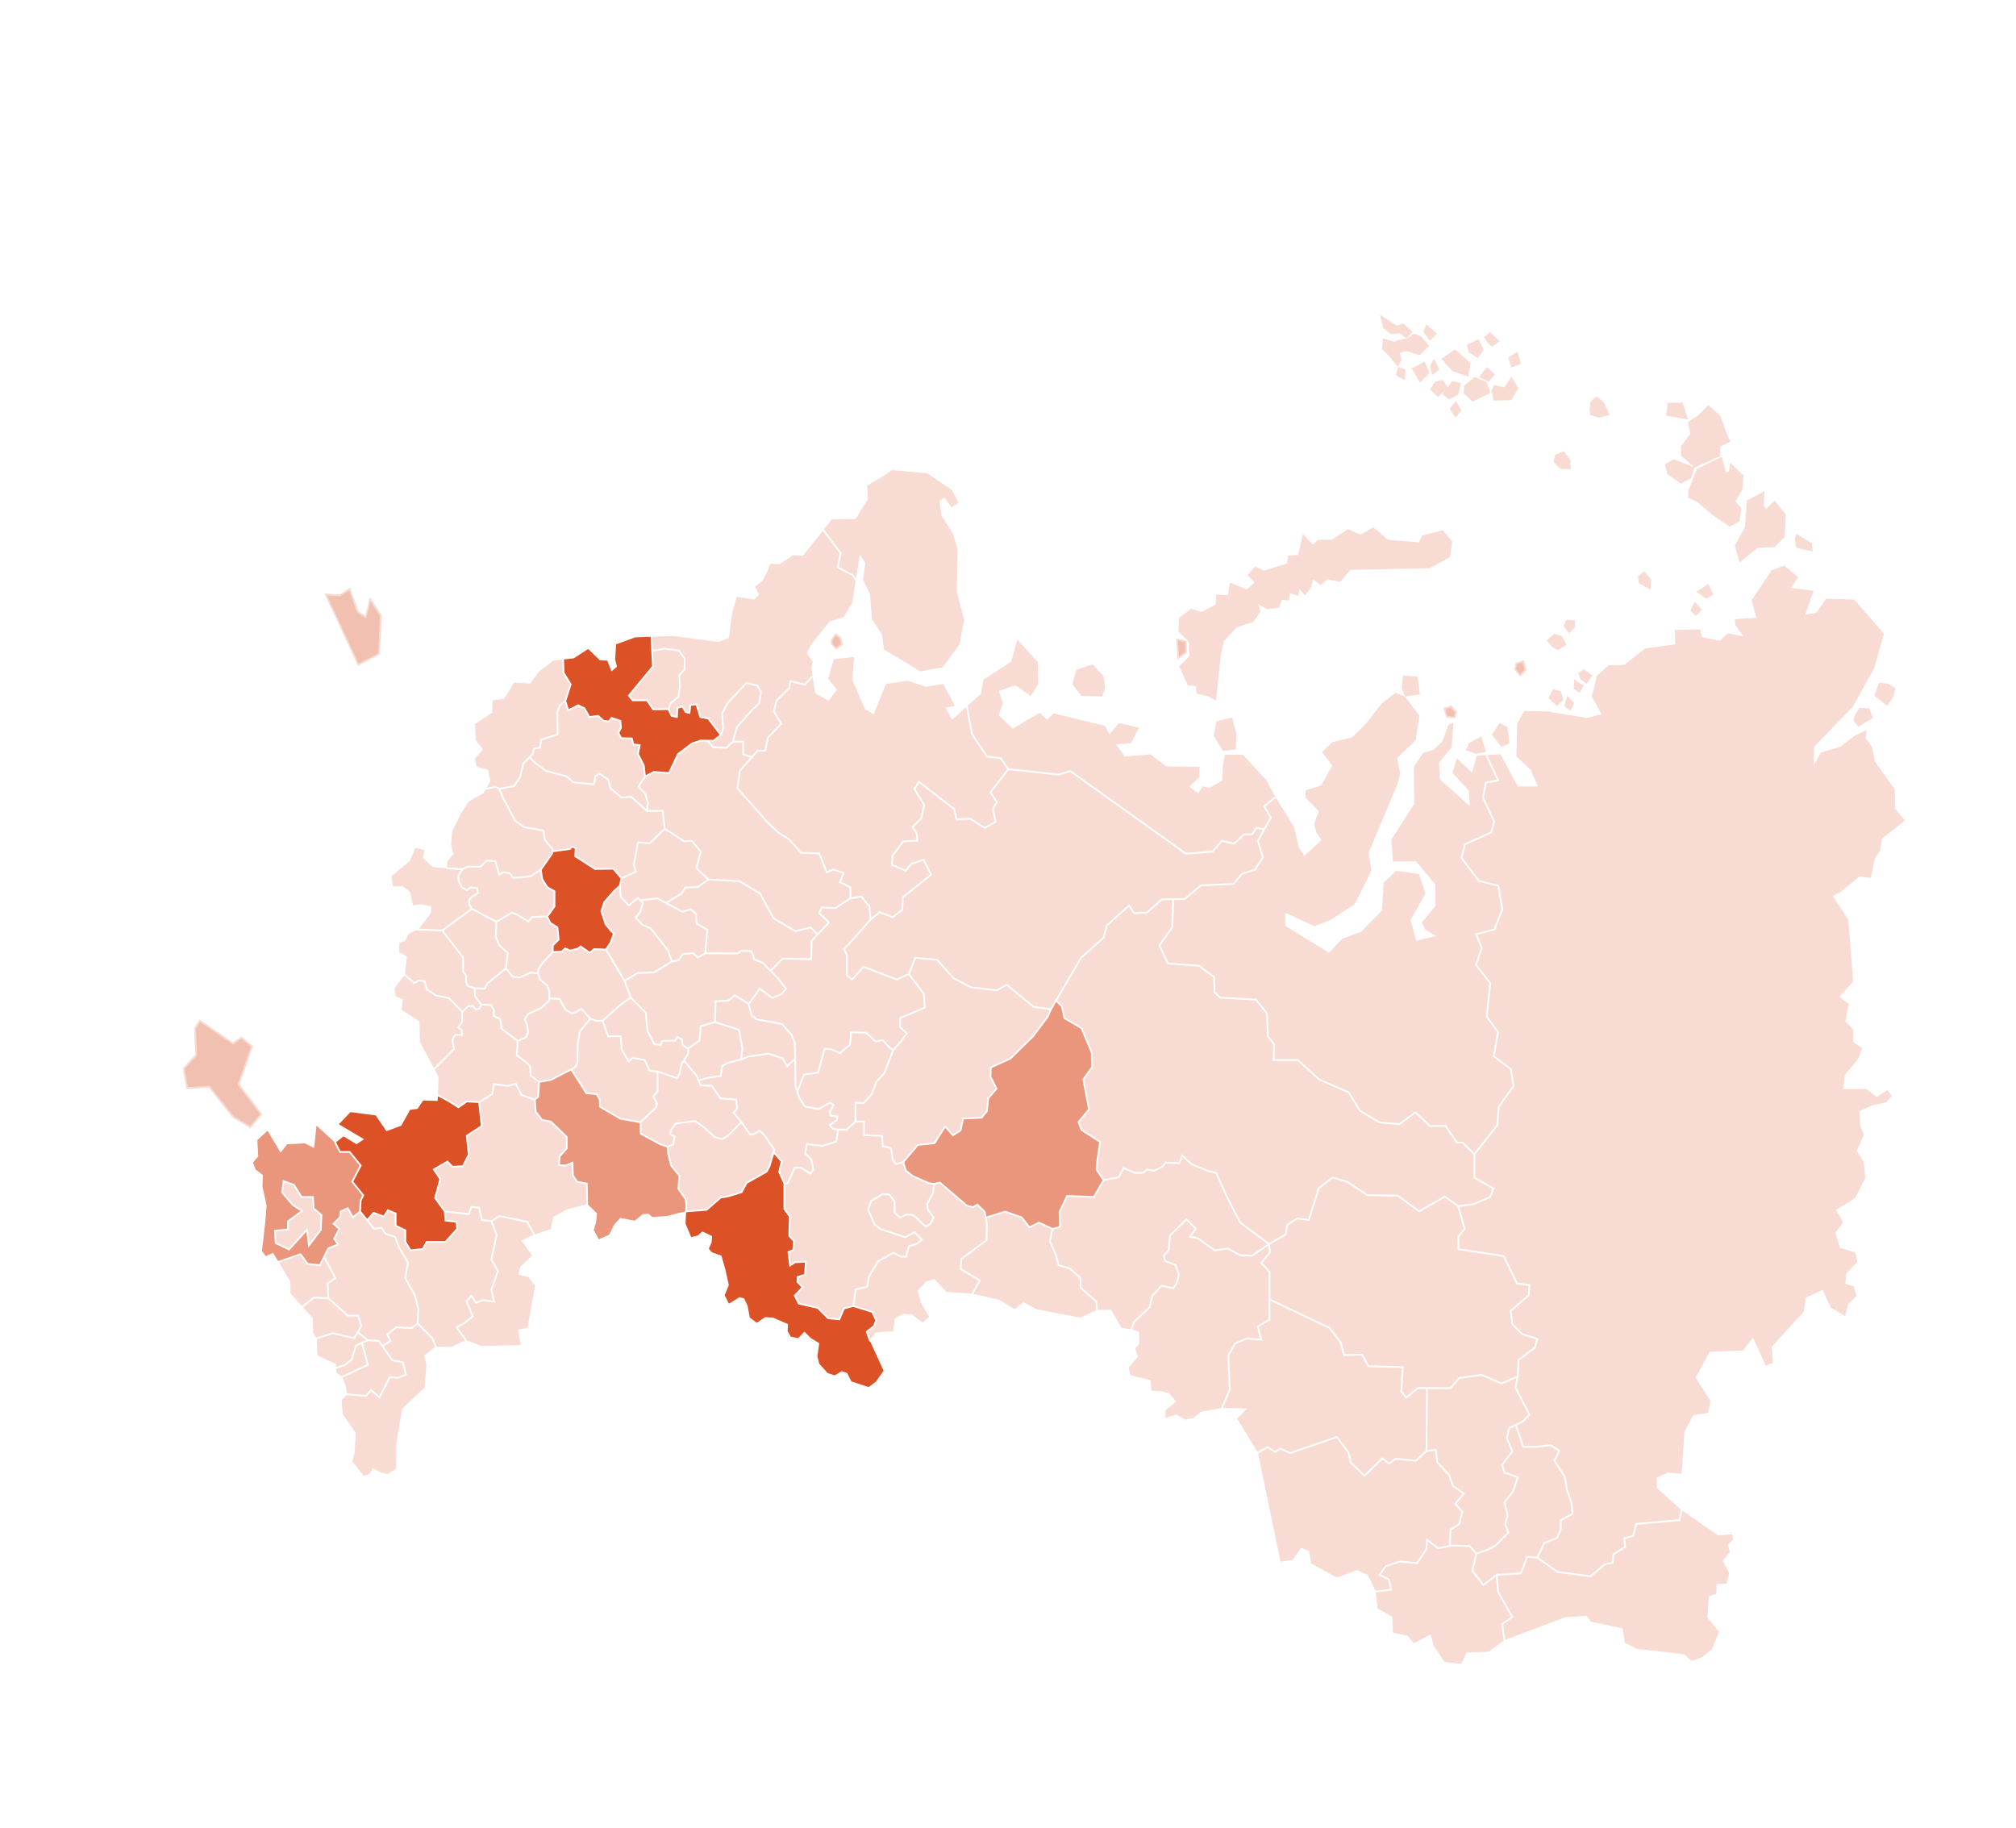 <?xml version="1.0" encoding="utf-8"?>
<!-- Generator: Adobe Illustrator 16.0.0, SVG Export Plug-In . SVG Version: 6.00 Build 0)  -->
<svg version="1.1" xmlns="http://www.w3.org/2000/svg" xmlns:xlink="http://www.w3.org/1999/xlink" x="0px" y="0px"
	 width="564.747px" height="512px" viewBox="0 0 564.747 512" enable-background="new 0 0 564.747 512" xml:space="preserve">
<path opacity="0.2" fill="#DC5126" d="M438.754,173.618l-0.137,0.328l-0.474,1.145l-0.101,0.25l0.156,0.217l1.01,1.412l0.344,0.483
	l0.405-0.431l1.077-1.145l0.121-0.13l0.011-0.179l0.067-1.279l0.023-0.471l-0.471-0.039l-1.684-0.135L438.754,173.618
	 M440.938,191.214l-0.066,1.48l-0.014,0.275l0.229,0.15l1.009,0.674l0.447,0.299l0.253-0.479l0.605-1.145l0.207-0.39l-0.371-0.243
	l-1.55-1.01l-0.711-0.463L440.938,191.214z M439.629,195.489l-0.579-0.648l-0.787,2.653l-0.097,0.325l1.287,0.943l0.453,0.334
	l0.937-1.778l0.155-0.298l-0.225-0.252L439.629,195.489z M442.718,190.188l0.047,0.133l0.114,0.087l1.145,0.876l0.402,0.309
	l0.291-0.418l1.078-1.549l0.27-0.389l-0.384-0.279l-1.75-1.279l-0.282-0.209l-0.285,0.203l-0.941,0.674l-0.305,0.217l0.129,0.346
	L442.718,190.188z M459.067,163.144l0.029,0.25l0.22,0.121l2.362,1.303l0.653,0.361l0.063-0.746l0.163-1.873l0.02-0.201
	l-0.136-0.158l-1.548-1.791l-0.314-0.365l-1.507,1.291l-0.196,0.17l0.029,0.254L459.067,163.144z M445.396,115.925l0.025,0.327
	l0.316,0.099l2.069,0.642l0.132,0.041l0.133-0.034l2.268-0.594l0.556-0.145l-0.232-0.522l-1.331-2.964l-0.051-0.11l-0.092-0.071
	l-1.676-1.334l-0.333-0.265l-0.306,0.294l-1.184,1.137l-0.121,0.117l-0.021,0.17l-0.248,1.877l-0.006,0.057l0.002,0.043
	L445.396,115.925z M424.572,185.671l-0.058,0.283l-0.269,1.346l-0.045,0.217l0.139,0.176l1.145,1.482l0.346,0.448l1.601-1.69
	l0.188-0.197l-0.069-0.262l-0.54-2.02l-0.128-0.486l-0.481,0.146l-1.549,0.471L424.572,185.671z M422.281,203.65l-0.229-0.12
	l-1.548-0.809l-0.389-0.201l-0.24,0.361l-1.752,2.627l-0.193,0.289l0.212,0.275l2.222,2.895l0.231,0.303l0.349-0.152l1.549-0.673
	l0.33-0.144l-0.039-0.356l-0.474-4.04L422.281,203.65z M417.492,110.054l-0.133-0.397l-0.811-2.431l-0.071-0.211l-0.205-0.086
	l-2.937-1.215l-0.272-0.113l-0.224,0.188l-2.532,2.128l-0.162,0.135l-0.011,0.209l-0.102,1.722l-0.013,0.231l0.173,0.156
	l2.127,1.924l0.246,0.223l0.297-0.148l4.252-2.126L417.492,110.054z M414.99,206.271l-0.533,0.293l-2.694,1.482l-0.127,0.069
	l-0.068,0.132l-0.742,1.414l-0.254,0.486l0.516,0.193l2.154,0.807l0.123,0.047l0.131-0.021l2.222-0.406l0.53-0.096L414.99,206.271z
	 M418.551,107.818l-0.17,0.372l-0.506,1.113l-0.069,0.147l0.037,0.16l0.506,2.228l0.088,0.389l0.398-0.01l4.254-0.102l0.264-0.006
	l0.14-0.229l1.721-2.834l0.152-0.254l-0.152-0.251l-1.807-2.968l-0.424,0.615l-1.632,2.354l-2.405-0.624L418.551,107.818z
	 M434.654,181.042l0.047,0.053l0.051,0.037l1.279,0.875l0.258,0.176l0.267-0.164l1.886-1.144l0.405-0.246l-0.233-0.409l-1.174-2.055
	l-0.191-0.057l-1.616-0.471l-0.253-0.074l-0.2,0.174l-1.548,1.346l-0.362,0.314l0.308,0.365L434.654,181.042z M436.96,131.245
	l0.137,0.139l0.199,0.004l2.217,0.049l0.521,0.012l-0.025-0.52l-0.1-1.976l-0.008-0.151l-0.089-0.119l-1.528-2.023l-0.232-0.311
	l-0.352,0.16l-1.875,0.838l-0.232,0.104l-0.047,0.248l-0.295,1.53l-0.049,0.252l0.182,0.184L436.96,131.245z M437.312,193.665
	l-0.278-0.072l-1.549-0.404l-0.363-0.096l-0.185,0.33l-1.01,1.818l-0.183,0.332l0.279,0.259l1.817,1.683l0.344,0.318l1.541-1.541
	l0.194-0.195l-0.066-0.268l-0.471-1.885L437.312,193.665z M423.22,102.46l0.157,0.494l0.482-0.188l1.822-0.709l0.419-0.164
	l-0.13-0.43l-0.709-2.328l-0.186-0.617l-0.541,0.35l-1.723,1.114l-0.311,0.2l0.111,0.354L423.22,102.46z M484.551,130.543
	l-0.203,1.56l-0.846,0.254l-1.012-3.828l-0.151-0.574l-0.534,0.264l-6.268,3.092l-0.166,0.082l-0.07,0.172l-2.28,5.617l-0.028,0.074
	l-0.004,0.086l-0.082,1.793l-0.017,0.328l0.303,0.135l2.296,1.029l4.099,3.535l0.022,0.02l0.021,0.016l4.641,3.174l0.241,0.166
	l0.26-0.139l2.279-1.221l0.216-0.117l0.037-0.239l0.489-3.175l0.034-0.217l-0.145-0.17l-1.563-1.848l1.931-3.119l0.065-0.105
	l0.008-0.117l0.259-3.887l-0.161-0.157l-2.849-2.767l-0.696-0.676L484.551,130.543z M467.059,132.679l0.043,0.176l0.152,0.104
	l3.42,2.36l0.247,0.172l0.262-0.145l2.361-1.303l0.174-0.096l0.057-0.191l0.734-2.443l0.108-0.359l0.069,0.062l0.287-0.131
	l6.676-3.012l0.287-0.129v-2.551l2.433-1.326l0.404-0.221l-0.199-0.416l-0.964-2.006l-1.62-4.619l-0.042-0.121l-0.094-0.083
	l-2.93-2.604l-0.344-0.305l-0.323,0.324l-2.572,2.57l-2.56,1.681l-0.278,0.182l0.068,0.323l0.607,2.961l-2.556,3.408l-0.099,0.131
	v2.488l3.581,3.24l0.017,0.015l-0.252-0.095l-5.128-1.955l-0.208-0.078l-0.196,0.105l-1.953,1.059l-0.334,0.181l0.093,0.364
	L467.059,132.679z M477.92,167.739l0.275-0.162l1.385-0.814l0.385-0.226l-0.194-0.401l-0.976-2.037l-0.238-0.494l-0.462,0.296
	l-2.279,1.466l-0.593,0.381l0.566,0.418l1.872,1.385L477.92,167.739z M474.732,168.599l-0.31,0.623l-0.882,1.764l0.226,0.244
	l0.896,0.979l0.331,0.36l0.357-0.332l1.14-1.058l0.357-0.334l-0.336-0.355l-1.301-1.385L474.732,168.599z M472.082,117.406
	l0.791,0.146l-0.239-0.768l-1.139-3.664l-0.11-0.348l-0.366,0.008l-3.42,0.082l-0.421,0.01l-0.049,0.418l-0.326,2.686l-0.056,0.453
	l0.451,0.082L472.082,117.406z M418.785,104.909l-0.34-0.318l-1.52-1.416l-0.384-0.359l-0.327,0.412l-1.518,1.926l-0.371,0.467
	l0.533,0.266l1.823,0.912l0.34,0.17l0.245-0.287l1.218-1.418L418.785,104.909z M526.451,191.202l-0.145,0.357l-1.171,2.936
	l-0.134,0.334l0.284,0.225l3.013,2.39l0.421,0.336l0.292-0.457l1.379-2.181l0.042-0.068l0.021-0.07l0.461-1.803l0.087-0.342
	l-0.303-0.188l-1.676-1.048l-0.09-0.059l-0.094-0.012l-2.009-0.293L526.451,191.202z M485.977,152.851l0.055,0.19l1.059,3.826
	l0.196,0.712l0.573-0.463l4.441-3.566l4.649-0.316l0.184-0.012l2.653-2.652l0.129-0.131l0.011-0.188l0.326-5.861l0.009-0.183
	l-0.112-0.144l-2.685-3.42l-0.34-0.43l-0.389,0.387l-1.924,1.925l-0.736-0.786l0.151-3.297l0.04-0.857l-0.756,0.408l-3.906,2.117
	l-0.234,0.127l-0.021,0.265l-0.561,7.22l-2.717,4.957L485.977,152.851z M503.199,153.173l0.063,0.305l0.307,0.07l3.581,0.814
	l0.668,0.152l-0.077-0.682l-0.163-1.383l-0.028-0.234l-0.203-0.125l-3.584-2.199l-0.536-0.328l-0.179,0.604l-0.245,0.814
	l-0.037,0.116l0.026,0.121L503.199,153.173z M391.655,102.808l-0.543,1.906l-0.103,0.355l0.321,0.191l1.519,0.914l0.692,0.414
	l0.043-0.807l0.1-1.925l0.02-0.367l-0.353-0.118l-1.215-0.404L391.655,102.808z M235.63,178.556l-0.14-0.104l-1.039-0.779
	l-0.391-0.295l-0.291,0.395l-0.81,1.105l-0.076,0.104l-0.016,0.126l-0.13,1.072l-0.026,0.219l1.155,1.27l0.28,0.309l0.35-0.231
	l1.361-0.911l0.282-0.188l-0.468-1.922L235.63,178.556z M523.629,198.437l-0.324-0.012l-2.092-0.086l-0.275-0.01l-0.151,0.23
	l-1.171,1.803l-0.042,0.066l-0.021,0.076l-0.294,1.133l-0.06,0.233l0.148,0.188l0.963,1.217l0.268,0.338l3.713-2.279l0.343-0.209
	l-0.893-2.387L523.629,198.437z M191.535,187.356l-1.359,1.588l-0.125,0.146l0.009,0.191l0.157,3.168l-0.391,2.677l-2.002,1.543
	l-0.109,0.083l-0.622,1.639l-3.97,0.076l-1.721-2.545h-4.034l-0.869-1.074l6.661-8.057l-0.199-4.225l0.07-0.014l3.092-0.613
	l3.955,0.555l1.533,2.15L191.535,187.356z M212.468,196.867l-2.234,2.16l-0.027,0.028l-3.891,4.387l-0.074,0.084l-0.03,0.107
	l-1.117,3.994l-0.021,0.02l-1.66,1.588l-3.408-0.155l-1.294-1.356l1.092,0.026l0.176,0.004l0.137-0.11l1.788-1.434l0.119,0.156
	l0.128-0.354l0.132-0.107l-0.064-0.082l0.108-0.292l0.485-1.343l0.036-0.1l-0.007-0.102l-0.319-3.994l1.43-2.785l5.213-5.625
	l2.877,0.682l0.892,1.641L212.468,196.867z M406.56,197.612l-0.299,0.096l-1.482,0.471l-0.449,0.143l0.129,0.453l0.539,1.885
	l0.09,0.314l0.324,0.035l1.818,0.202l0.41,0.046l0.112-0.398l0.336-1.213l0.07-0.256l-0.177-0.199l-1.212-1.346L406.56,197.612z
	 M402.02,106.95l-0.104,0.152l-1.351,1.965l0.303,0.283l1.941,1.819l0.331-0.286l1.652-1.426l-0.432,0.562l-0.283,0.369l0.359,0.299
	l1.217,1.012l0.246,0.207l0.287-0.15l2.127-1.113l0.196-0.104l0.052-0.215l0.719-2.998l-0.465-0.117l-1.622-0.404l-0.308-0.078
	l-0.195,0.254l-1.138,1.484l-0.103-0.148l-1.114-1.621l-0.191-0.277l-0.325,0.082l-1.621,0.404L402.02,106.95z M401.758,100.476
	l-0.467,0.779l-0.608,1.012l-0.102,0.17l0.045,0.189l0.405,1.723l0.168,0.713l0.591-0.43l1.114-0.811l0.326-0.236l-0.172-0.363
	l-0.912-1.926L401.758,100.476z M409.18,115.169l0.201-0.26l-0.165-0.282l-1.374-2.335l-0.44,0.557l-1.114,1.42l-0.221,0.281
	l0.204,0.293l1.113,1.621l0.378,0.551l0.406-0.529L409.18,115.169z M411.359,98.459l0.039,0.2l0.172,0.111l2.027,1.316l0.403,0.262
	l0.265-0.398l1.217-1.822l0.154-0.234l-0.127-0.254l-1.113-2.228l-0.218-0.433l-0.432,0.216l-2.432,1.216l-0.334,0.166l0.074,0.361
	L411.359,98.459z M406.708,103.847l0.087,0.1l0.123,0.043l3.849,1.316l0.538,0.184l0.604-3.499l0.045-0.263l-0.2-0.18l-3.85-3.445
	l-0.287-0.256l-0.315,0.221l-3.037,2.127l-0.441,0.309l0.352,0.406L406.708,103.847z M400.201,95.001l0.334,0.465l0.402-0.404
	l1.577-1.577l-0.38-0.345l-2.027-1.822l-0.51-0.458l-0.263,0.634l-0.506,1.215l-0.104,0.25l0.159,0.221L400.201,95.001z
	 M416.574,95.86l0.041,0.076l0.061,0.054l1.011,0.912l0.302,0.271l0.321-0.248l1.317-1.013l0.449-0.346l-0.411-0.39l-1.925-1.824
	l-0.308-0.291l-0.33,0.266l-1.013,0.811l-0.318,0.254l0.196,0.355L416.574,95.86z M329.821,183.911l0.061,0.878l0.71-0.517
	l1.678-1.221l0.2-0.146v-3.381l-0.377-0.088l-1.984-0.457l-0.639-0.146l0.046,0.652L329.821,183.911z M387.463,91.798l0.04,0.162
	l0.131,0.104l1.824,1.418l0.147,0.115l0.188-0.014l2.442-0.189l1.469,1.195l0.361,0.293l-2.042,0.266l-0.068,0.01l-0.06,0.025
	l-1.259,0.539l-2.671-0.762l-0.561-0.16l-0.055,0.58l-0.225,2.357l0.161,0.16l1.917,1.916l2.35,2.971l0.352-0.645l0.607-1.113
	l0.088-0.16l-0.443-2.035l2.034-0.47l3.213,1.069l0.285,0.096l0.21-0.211l2.128-2.127l0.319-0.318l-0.296-0.344l-1.924-2.227
	l-0.082-0.094l-0.117-0.045l-1.62-0.607l-0.252-0.094l-0.211,0.162l-1.621,1.24l-0.137,0.018l0.298-0.359l1.013-1.215l0.298-0.359
	l-0.346-0.311l-2.026-1.824l-0.203-0.182l-0.262,0.078L391.25,91.2l-3.661-2.359l-1.033-0.666L387.463,91.798z M100.039,186.072
	l0.214,0.462l0.452-0.236l5.49-2.865l0.248-0.129l0.012-0.277l0.478-10.504l0.006-0.154l-0.084-0.131l-2.625-4.059l-0.609-0.938
	l-1.3,5.206l-1.915-1.219l-2.093-6.045l-0.2-0.58l-0.518,0.328l-2.49,1.584l-3.424-0.227l-0.817-0.055L100.039,186.072z
	 M302.771,194.781l0.141,0.185l0.234,0.006l5.289,0.142l0.367,0.01l0.11-0.353l0.607-1.969l0.03-0.098l-0.01-0.1l-0.328-2.955
	l-0.018-0.158l-0.107-0.117l-2.809-3.049l-0.218-0.234l-0.3,0.105l-4.026,1.406l-0.239,0.084l-0.068,0.244l-0.983,3.471l-0.066,0.23
	l0.146,0.193L302.771,194.781z M399.32,101.823l-0.204-0.487l-0.468,0.242l-2.734,1.418l-0.455,0.235l1.982,3.379l0.309,0.529
	l0.443-0.422l2.025-1.926l0.244-0.23l-0.128-0.308L399.32,101.823z M333.033,179.815l0.139,4.02l-2.6,2.6l-0.236,0.238l0.138,0.305
	l2.136,4.731l0.112,0.249l0.273,0.034l2.043,0.255l0.125,1.738l0.025,0.359l0.356,0.08l2.687,0.598l1.778,0.888l0.626,0.313
	l0.074-0.697l1.218-11.575l0.883-4.271l3.637-3.928l4.461-1.486l0.154-0.051l0.092-0.129l1.971-2.795l-0.077-0.232l-0.638-1.91
	l2.207,1.404l0.141,0.09l0.166-0.017l3.051-0.306l0.314-0.031l0.742-2.227l1.608,0.123l0.489,0.039l0.032-0.491l0.109-1.638
	l1.832,0.687l0.533,0.201l0.113-0.56l0.27-1.354l1.185,1.282l0.394,0.429l0.351-0.468l1.445-1.926l0.02-0.115l0.33-1.984
	l1.963,1.387l0.318,0.225l0.289-0.264l1.492-1.356l3.267,0.71l0.279,0.062l2.949-3.414l22.064-0.455l0.118-0.002l0.105-0.057
	l5.341-2.9l0.211-0.114l0.038-0.238l0.611-3.968l0.031-0.213l-0.141-0.17l-2.288-2.746l-0.196-0.236l-0.297,0.076l-5.34,1.373
	l-0.226,0.059l-0.098,0.209l-0.771,1.674l-8.664-0.723l-3.848-3.256l-0.258-0.217l-0.295,0.166l-3.299,1.865l-3.288-1.431
	l-0.243-0.104l-0.218,0.143l-4.303,2.818h-3.692l-0.136,0.115l-1.481,1.233l-2.129-2.263l-0.625-0.662l-0.201,0.887l-1.141,4.986
	l-2.381,0.133l-0.398,0.021l-0.057,0.394l-0.26,1.833l-6.402,1.992l-2.277-0.996l-0.332-0.146l-1.762,2.112l-0.283,0.341
	l1.943,1.943l-2.154,2.035l-4.135-1.711l-0.554-0.229l-0.11,0.593l-0.533,2.938l-2.78-0.132l-0.481-0.023l-0.164,2.798l-3.999,2.068
	l-2.553-0.852l-0.24-0.08l-0.203,0.154l-3.053,2.288l-0.183,0.138l-0.01,0.229l-0.152,3.356l-0.011,0.215l0.151,0.152
	L333.033,179.815z M345.148,200.993l-0.461,0.117l-3.663,0.915l-0.307,0.077l-0.055,0.312l-0.61,3.51l-0.031,0.176l0.094,0.156
	l2.289,3.814l0.159,0.266l0.306-0.031l2.9-0.306l0.418-0.044l0.018-0.422l0.151-3.968l0.003-0.075l-0.016-0.068L345.148,200.993z
	 M73.517,312.169l-6.394-8.407l3.767-10.714l-3.252-2.687l-2.367,1.657l-9.38-6.412l-1.527,2.443l0.347,7.427l-3.535,3.771
	l1.058,5.829l6.263-0.361l6.68,8.404l4.998,2.95l0.273-0.318L73.517,312.169z"/>
<polyline opacity="0.2" fill-rule="evenodd" clip-rule="evenodd" fill="#DC5126" points="121.767,299.703 122.857,301.775 
	122.67,306.584 125.992,308.359 126.008,308.367 128.411,309.912 130.635,308.373 130.703,308.325 130.786,308.331 134.156,308.508 
	137.693,306.347 138.078,303.654 138.111,303.419 138.349,303.449 142.303,303.978 144.39,303.323 144.587,303.265 144.679,303.447 
	146.238,306.567 149.752,307.819 150.531,307.126 150.769,303.205 148.511,301.506 148.42,301.438 148.412,301.326 148.25,298.796 
	146.814,297.439 144.625,295.836 144.517,295.757 144.525,295.625 144.771,291.771 140.395,288.382 140.319,288.32 140.304,288.225 
	139.902,285.644 138.242,284.852 138.103,284.785 138.103,283.002 137.439,281.818 134.955,281.668 134.515,282.696 
	134.464,282.818 134.332,282.839 133.318,283.009 133.178,283.033 133.09,282.922 132.402,282.082 131.342,282.082 129.719,283.553 
	129.719,286.403 129.672,286.468 128.713,287.799 129.536,288.418 129.627,288.485 129.633,288.597 129.719,289.952 
	129.734,290.221 129.465,290.21 127.667,290.132 126.943,291.364 127.458,293.94 127.368,294.032 121.767,299.703 "/>
<polyline opacity="0.2" fill-rule="evenodd" clip-rule="evenodd" fill="#DC5126" points="113.256,273.327 111.371,275.668 
	110.458,277.104 110.849,279.062 112.806,279.976 112.546,282.979 117.506,286.111 117.636,291.854 121.53,299.254 126.931,293.782 
	126.448,291.37 126.431,291.28 126.478,291.199 127.323,289.758 127.397,289.632 127.543,289.64 129.216,289.713 129.156,288.738 
	128.231,288.045 128.042,287.901 128.181,287.708 129.232,286.249 129.232,283.544 125.636,279.859 122.075,279.112 122.03,279.103 
	121.99,279.077 119.455,277.384 119.382,277.335 119.357,277.25 118.724,275.11 117.438,274.896 116.16,275.615 116.013,275.698 
	115.883,275.588 113.256,273.327 "/>
<polyline opacity="0.2" fill-rule="evenodd" clip-rule="evenodd" fill="#DC5126" points="116.664,260.64 114.504,261.571 
	113.46,263.659 111.892,264.052 111.761,266.661 113.982,267.968 113.441,272.846 116.07,275.108 117.273,274.429 117.348,274.388 
	117.432,274.402 118.953,274.656 119.103,274.682 119.147,274.828 119.799,277.029 122.22,278.647 125.807,279.398 125.879,279.414 
	125.931,279.468 129.486,283.11 131.088,281.658 131.158,281.595 132.631,281.595 132.705,281.685 133.377,282.507 134.119,282.383 
	134.521,281.446 132.915,279.273 132.871,279.216 132.865,279.146 132.71,277.024 131.008,276.48 130.905,276.448 130.86,276.352 
	130.353,275.252 130.331,275.201 130.331,273.369 129.536,272.334 129.486,272.268 129.486,268.372 123.775,260.909 116.664,260.64 
	"/>
<polyline opacity="0.2" fill-rule="evenodd" clip-rule="evenodd" fill="#DC5126" points="124.752,243.201 121.161,242.905 
	118.551,240.425 118.811,238.075 116.332,237.554 114.894,241.077 109.674,245.515 110.066,248.388 112.806,248.257 
	114.894,249.953 115.678,253.608 118.028,253.347 120.769,253.869 120.769,255.696 117.361,260.181 123.824,260.427 131.87,254.536 
	131.234,253.494 131.197,253.435 131.197,251.966 131.269,251.896 132.226,250.937 132.248,250.917 132.275,250.9 133.642,250.095 
	133.486,249.011 131.86,248.894 130.975,249.591 130.845,249.69 130.705,249.61 129.267,248.788 129.206,248.753 129.172,248.688 
	128.282,246.978 128.258,246.933 128.256,246.876 128.186,245.302 128.185,245.233 128.22,245.171 129.052,243.729 125.198,243.481 
	125.127,243.478 125.069,243.435 124.752,243.201 "/>
<polyline opacity="0.2" fill-rule="evenodd" clip-rule="evenodd" fill="#DC5126" points="136.105,221.103 135.519,222.15 
	131.211,224.63 128.992,228.155 126.643,232.984 126.383,236.899 127.035,239.25 125.338,241.339 125.232,242.952 125.299,243.001 
	129.412,243.267 131.07,242.537 131.117,242.517 131.172,242.517 134.428,242.584 136.205,240.94 136.281,240.869 136.382,240.875 
	138.777,241.013 138.949,241.021 138.996,241.187 140.005,244.651 140.9,244.125 140.974,244.081 141.058,244.093 142.839,244.367 
	142.941,244.384 143,244.47 143.878,245.722 148.537,245.263 151.32,243.472 154.407,239.044 154.526,237.976 152.402,235.386 
	152.358,235.332 152.348,235.265 152.029,232.908 146.799,231.981 146.744,231.972 146.697,231.937 144.166,230.089 
	144.119,230.056 144.094,230.007 140.74,223.711 140.734,223.7 140.73,223.691 139.67,221.171 138.664,220.638 136.635,221.163 
	136.584,221.177 136.538,221.169 136.105,221.103 "/>
<polyline opacity="0.2" fill-rule="evenodd" clip-rule="evenodd" fill="#DC5126" points="124.244,260.72 129.922,268.144 
	129.972,268.21 129.972,272.104 130.765,273.14 130.816,273.206 130.816,275.097 131.258,276.053 132.98,276.602 135.615,276.73 
	136.431,275.287 136.455,275.245 136.49,275.218 141.479,271.173 141.998,267.083 139.832,265.114 139.797,265.081 139.775,265.036 
	138.68,262.64 138.656,262.587 138.658,262.532 138.791,258.371 132.214,254.886 124.244,260.72 "/>
<polyline opacity="0.2" fill-rule="evenodd" clip-rule="evenodd" fill="#DC5126" points="141.674,271.64 136.832,275.565 
	135.963,277.099 135.89,277.229 135.742,277.221 133.203,277.099 133.345,279.042 134.926,281.179 137.601,281.342 137.734,281.35 
	137.799,281.466 138.558,282.819 138.591,282.876 138.591,284.479 140.226,285.259 140.342,285.313 140.361,285.442 
	140.769,288.055 145.053,291.379 147.133,290.418 147.685,289.129 147.359,287.046 146.757,285.775 146.703,285.662 
	146.765,285.552 147.655,283.978 147.695,283.909 147.765,283.877 151.426,282.182 153.582,280.222 153.646,277.836 
	153.133,276.235 151.205,274.706 151.153,274.663 151.129,274.601 150.498,272.895 148.662,272.71 145.779,274.053 145.719,274.079 
	145.652,274.073 143.599,273.867 143.5,273.857 143.435,273.78 141.674,271.64 "/>
<polyline opacity="0.2" fill-rule="evenodd" clip-rule="evenodd" fill="#DC5126" points="154.072,279.963 154.062,280.34 
	154.06,280.443 153.984,280.512 151.726,282.566 151.698,282.591 151.664,282.607 148.039,284.285 147.25,285.679 147.812,286.868 
	147.826,286.897 147.832,286.936 148.175,289.126 148.185,289.193 148.158,289.258 147.543,290.693 147.506,290.78 147.421,290.819 
	145.256,291.819 145.019,295.521 147.109,297.052 147.116,297.058 147.132,297.071 148.652,298.512 148.722,298.577 
	148.728,298.672 148.89,301.186 151.082,302.832 154.291,302.275 160.708,298.965 161.518,297.844 161.586,292.512 161.586,292.493 
	161.588,292.477 162.205,288.847 162.217,288.783 162.258,288.733 165.065,285.403 162.811,282.906 161.478,283.755 
	161.449,283.773 161.418,283.783 160.254,284.126 160.154,284.153 160.064,284.103 158.285,283.075 158.226,283.041 
	158.193,282.981 156.616,280.09 154.072,279.963 "/>
<polyline opacity="0.2" fill-rule="evenodd" clip-rule="evenodd" fill="#DC5126" points="139.276,258.37 139.145,262.491 
	140.195,264.786 142.418,266.808 142.511,266.894 142.494,267.019 141.961,271.226 143.748,273.396 145.635,273.584 
	148.517,272.242 148.576,272.215 148.644,272.221 150.47,272.404 150.638,271.331 150.648,271.271 150.681,271.224 151.982,269.444 
	151.99,269.435 152,269.423 154.605,266.618 154.605,264.765 154.676,264.694 156.236,263.132 155.918,259.944 154.035,258.775 
	153.974,258.738 153.943,258.675 153.125,256.972 149.146,257.164 148.19,258.313 148.055,258.474 147.877,258.366 144.416,256.261 
	143.447,255.958 139.276,258.37 "/>
<polyline opacity="0.2" fill-rule="evenodd" clip-rule="evenodd" fill="#DC5126" points="154.959,266.95 152.367,269.741 
	151.108,271.466 150.922,272.642 151.56,274.368 153.493,275.899 153.551,275.945 153.573,276.016 154.121,277.727 154.133,277.767 
	154.132,277.807 154.087,279.478 156.775,279.612 156.912,279.618 156.976,279.738 158.586,282.69 160.217,283.63 161.248,283.326 
	162.724,282.387 162.898,282.276 163.035,282.429 165.526,285.19 167.201,285.77 168.711,285.707 173.711,281.247 173.72,281.239 
	173.734,281.229 176.386,279.354 175.767,277.679 174.748,274.896 169.625,266.267 166.5,266.14 165.411,267.101 165.27,267.226 
	165.116,267.122 163.883,266.3 163.879,266.296 162.662,265.444 162.051,265.944 162.008,265.978 161.955,265.991 159.765,266.538 
	159.684,266.56 159.607,266.524 158.384,265.976 157.546,266.755 157.479,266.815 157.392,266.819 154.959,266.95 "/>
<polyline opacity="0.2" fill-rule="evenodd" clip-rule="evenodd" fill="#DC5126" points="153.153,256.483 153.896,255.556 
	155.082,253.841 155.082,249.815 153.224,248.79 153.172,248.761 153.137,248.708 151.699,246.449 151.672,246.404 151.664,246.354 
	151.31,244.056 148.751,245.702 148.703,245.733 148.644,245.739 143.783,246.218 143.643,246.231 143.562,246.115 142.663,244.833 
	141.069,244.587 139.982,245.228 139.715,245.386 139.626,245.086 138.58,241.487 136.458,241.366 134.685,243.007 134.613,243.073 
	134.515,243.071 131.217,243.003 129.626,243.704 128.676,245.351 128.738,246.802 129.571,248.401 130.804,249.106 
	131.633,248.454 131.707,248.396 131.801,248.403 133.716,248.54 133.913,248.554 133.939,248.749 134.144,250.185 134.169,250.347 
	134.028,250.429 132.551,251.302 131.684,252.169 131.684,253.3 132.365,254.416 139.033,257.949 143.297,255.485 143.388,255.431 
	143.49,255.464 144.586,255.804 144.611,255.812 144.638,255.83 147.95,257.843 148.844,256.771 148.912,256.688 149.019,256.685 
	153.153,256.483 "/>
<polyline fill-rule="evenodd" clip-rule="evenodd" fill="#DC5126" points="151.749,243.708 152.137,246.233 153.512,248.394 
	155.443,249.46 155.57,249.528 155.57,253.991 155.526,254.054 154.295,255.833 154.283,255.847 153.557,256.753 154.351,258.399 
	156.276,259.595 156.377,259.657 156.388,259.777 156.731,263.2 156.742,263.315 156.662,263.396 155.09,264.968 155.09,266.458 
	157.279,266.339 158.172,265.511 158.291,265.399 158.437,265.466 159.729,266.048 161.783,265.534 162.496,264.952 
	162.637,264.835 162.788,264.94 164.152,265.896 165.23,266.614 166.254,265.71 166.326,265.646 166.424,265.649 169.638,265.78 
	170.849,263.935 171.676,261.583 170.903,260.869 170.886,260.854 170.875,260.841 169.438,258.993 169.413,258.96 169.398,258.918 
	168.236,255.36 168.211,255.284 168.236,255.21 169.056,252.679 169.072,252.63 169.103,252.593 171.773,249.513 171.785,249.501 
	171.793,249.493 173.445,247.974 173.816,246.112 171.709,243.62 166.69,243.687 166.617,243.688 166.556,243.649 161.012,240.091 
	160.893,240.013 160.902,239.872 161.028,237.772 160.371,237.443 159.81,238.005 159.754,238.062 159.672,238.073 154.931,238.731 
	154.883,239.159 154.876,239.222 154.842,239.271 151.749,243.708 "/>
<polyline opacity="0.2" fill-rule="evenodd" clip-rule="evenodd" fill="#DC5126" points="173.461,248.62 172.129,249.845 
	169.503,252.874 168.722,255.283 169.847,258.726 171.248,260.527 172.122,261.333 172.238,261.441 172.186,261.593 
	171.297,264.124 171.287,264.155 171.271,264.177 170.053,266.036 175.052,274.457 178.538,272.372 178.593,272.34 178.656,272.338 
	183.078,272.19 187.939,269.259 186.923,266.413 182.164,260.315 179.81,259.285 179.762,259.265 179.727,259.228 177.92,257.269 
	177.783,257.12 177.904,256.958 179.23,255.19 179.788,252.96 178.683,251.856 176.294,253.825 176.119,253.97 175.963,253.806 
	173.701,251.394 173.642,251.33 173.636,251.243 173.461,248.62 "/>
<polyline opacity="0.2" fill-rule="evenodd" clip-rule="evenodd" fill="#DC5126" points="179.908,252.392 180.23,252.714 
	180.327,252.81 180.293,252.944 179.691,255.354 179.677,255.401 179.648,255.441 178.414,257.089 180.051,258.861 182.414,259.896 
	182.471,259.919 182.508,259.97 187.33,266.146 187.355,266.179 187.368,266.214 188.392,269.085 189.962,268.772 191.101,267.132 
	191.168,267.036 191.285,267.028 194.201,266.804 194.306,266.796 194.384,266.87 195.525,267.942 197.352,266.897 197.883,260.556 
	195.009,258.976 194.89,258.909 194.883,258.774 194.738,256.163 193.409,254.968 191.283,255.677 191.185,255.71 191.093,255.661 
	184.076,251.929 179.908,252.392 "/>
<polyline opacity="0.2" fill-rule="evenodd" clip-rule="evenodd" fill="#DC5126" points="187.043,252.956 191.231,255.183 
	193.39,254.464 193.525,254.418 193.63,254.513 195.136,255.868 195.211,255.935 195.217,256.036 195.359,258.613 198.256,260.206 
	198.394,260.282 198.381,260.438 197.847,266.806 206.484,266.878 207.546,266.171 207.609,266.128 207.686,266.13 210.527,266.206 
	210.695,266.21 210.752,266.366 211.539,268.587 213.834,269.591 213.878,269.61 213.91,269.644 215.869,271.636 219.059,268.386 
	219.133,268.312 219.236,268.313 226.984,268.46 227.127,263.577 227.13,263.487 227.19,263.419 228.691,261.782 226.994,260.085 
	222.908,261.106 222.813,261.132 222.727,261.08 216.549,257.464 216.491,257.429 216.459,257.37 212.723,250.498 207.105,247.097 
	198.509,246.652 195.564,248.714 195.508,248.755 195.437,248.759 192.097,248.903 191.11,250.454 191.08,250.501 191.031,250.531 
	187.043,252.956 "/>
<polyline opacity="0.2" fill-rule="evenodd" clip-rule="evenodd" fill="#DC5126" points="174.145,245.748 177.838,244.077 
	177.329,242.347 177.312,242.292 177.323,242.236 178.459,235.981 178.499,235.769 178.715,235.782 181.904,236.003 
	185.947,232.069 185.418,227.401 181.468,227.427 181.442,227.681 181.088,227.366 176.733,223.487 174.126,223.646 
	174.031,223.651 173.959,223.591 170.84,221.042 170.778,220.991 170.758,220.91 170.205,218.616 167.883,216.964 167.031,217.618 
	166.638,219.746 166.599,219.964 166.38,219.945 160.636,219.452 160.557,219.446 160.496,219.392 158.57,217.704 152.965,216.238 
	152.92,216.226 152.883,216.2 149.929,214.062 149.916,214.054 149.9,214.037 148.34,212.472 146.826,213.985 145.939,217.683 
	145.929,217.724 145.907,217.759 144.248,220.32 144.192,220.407 144.092,220.427 140.199,221.179 141.175,223.495 144.496,229.729 
	146.936,231.511 152.288,232.46 152.464,232.491 152.487,232.667 152.82,235.132 154.966,237.747 155.032,237.827 155.021,237.927 
	154.987,238.231 159.523,237.603 160.15,236.976 160.274,236.853 160.431,236.931 161.388,237.41 161.532,237.481 161.523,237.642 
	161.394,239.759 166.758,243.201 171.817,243.134 171.932,243.132 172.006,243.22 174.145,245.748 "/>
<polyline opacity="0.2" fill-rule="evenodd" clip-rule="evenodd" fill="#DC5126" points="198.058,246.378 194.903,243.364 
	194.799,243.265 194.838,243.124 196.054,238.696 193.71,235.819 191.672,235.927 191.593,235.931 191.529,235.888 186.233,232.468 
	182.166,236.427 182.087,236.503 181.98,236.495 178.898,236.282 177.81,242.265 178.363,244.144 178.423,244.347 178.23,244.433 
	174.293,246.214 173.912,248.115 174.116,251.125 176.16,253.306 178.548,251.341 178.718,251.201 178.873,251.356 179.468,251.953 
	184.099,251.438 184.175,251.429 184.239,251.466 186.545,252.69 190.731,250.146 191.756,248.536 191.825,248.429 191.95,248.423 
	195.345,248.276 198.058,246.378 "/>
<polyline fill-rule="evenodd" clip-rule="evenodd" fill="#DC5126" points="192.179,339.798 192.04,342.761 193.605,346.547 
	195.433,346.156 196.738,344.979 199.48,346.285 199.349,348.114 198.566,349.811 199.48,350.854 202.09,351.768 203.134,355.422 
	204.178,359.991 203.004,362.864 204.178,365.212 207.181,363.387 208.486,363.777 209.4,365.734 210.052,369.13 212.009,370.565 
	214.361,368.998 216.58,369.13 220.756,370.956 220.625,372.913 221.539,374.48 223.628,374.874 225.324,373.045 227.152,374.874 
	229.502,376.309 228.979,379.963 229.502,382.052 231.851,384.661 233.808,385.315 235.767,384.138 237.334,384.661 
	238.509,387.012 243.338,388.579 245.426,387.012 247.515,384.01 243.822,375.927 243.491,375.702 243.426,375.654 243.398,375.575 
	242.537,372.992 242.672,372.887 244.677,371.318 245.162,369.866 244.171,367.718 238.996,366.134 236.588,366.771 235.34,369.709 
	235.269,369.871 235.092,369.854 231.968,369.552 231.881,369.543 231.82,369.481 228.974,366.636 223.712,365.434 223.602,365.409 
	223.551,365.308 222.408,363.097 222.33,362.945 222.447,362.822 224.5,360.629 223.211,359.27 223.137,359.193 223.142,359.09 
	223.218,357.719 223.228,357.548 223.392,357.5 225.286,356.938 225.488,353.722 222.781,353.857 221.464,354.736 221.134,354.955 
	221.088,354.562 220.631,350.754 220.608,350.565 220.784,350.498 222.009,350.021 222.147,347.762 220.92,346.393 220.855,346.319 
	220.858,346.224 221.009,340.898 219.531,338.832 219.486,338.767 219.486,331.583 218.06,328.432 218.027,328.355 218.046,328.277 
	218.703,325.429 216.82,323.309 216.741,323.641 216.738,323.654 215.765,326.87 215.759,326.893 215.748,326.915 215,328.333 
	214.967,328.397 214.902,328.435 209.355,331.541 207.968,334.096 207.921,334.184 207.827,334.212 204.013,335.408 
	203.994,335.413 203.976,335.416 202.025,335.706 198.116,339.099 198.056,339.151 197.976,339.157 192.328,339.599 
	192.179,339.798 "/>
<polyline opacity="0.6" fill-rule="evenodd" clip-rule="evenodd" fill="#DC5126" points="164.746,337.518 167.238,339.891 
	166.976,342.499 166.325,344.589 167.759,347.201 170.632,345.896 172.067,343.021 173.765,341.196 177.812,341.979 
	180.031,340.151 181.596,340.02 182.771,340.936 186.818,340.674 189.82,339.891 191.838,339.444 191.96,339.281 192.03,337.509 
	191.816,336.015 189.831,333.147 189.781,333.074 189.787,332.987 190.08,329.493 187.822,326.653 187.789,326.611 187.775,326.562 
	186.954,323.345 186.948,323.325 186.947,323.303 186.807,321.444 184.944,320.823 184.92,320.814 184.905,320.807 179.371,317.815 
	179.246,317.748 179.243,317.607 179.173,314.591 173.76,313.653 173.717,313.645 173.679,313.625 167.92,310.258 167.8,310.188 
	167.8,308.168 166.996,306.763 164.205,306.475 164.087,306.463 164.025,306.365 159.927,299.914 154.478,302.725 154.446,302.742 
	154.41,302.747 151.252,303.295 151.01,307.252 151.004,307.354 150.928,307.418 150.056,308.199 150.308,311.347 151.947,313.49 
	154.396,314.004 154.465,314.019 154.515,314.068 158.924,318.344 158.998,318.413 158.998,321.812 158.935,321.882 156.988,324.09 
	156.873,326.171 158.445,326.283 160.261,325.505 160.586,325.364 160.599,325.721 160.73,329.255 161.836,330.853 164.411,331.366 
	164.601,331.406 164.606,331.6 164.746,337.518 "/>
<polyline opacity="0.2" fill-rule="evenodd" clip-rule="evenodd" fill="#DC5126" points="187.295,321.422 187.429,323.247 
	188.234,326.393 190.519,329.266 190.58,329.345 190.572,329.437 190.281,332.942 192.25,335.787 192.283,335.835 192.29,335.891 
	192.514,337.461 192.517,337.48 192.515,337.506 192.453,339.102 197.861,338.679 201.763,335.293 201.816,335.245 201.886,335.233 
	203.886,334.938 207.59,333.776 208.963,331.246 208.996,331.184 209.056,331.15 214.603,328.044 215.306,326.71 216.269,323.522 
	216.617,322.062 213.853,318.065 212.672,317.012 211.406,317.877 211.365,317.905 211.318,317.916 210.195,318.138 210.04,318.172 
	209.949,318.04 207.699,314.808 207.019,315.315 204.191,318.293 204.168,318.318 204.138,318.335 202.494,319.307 202.408,319.357 
	202.31,319.332 200.217,318.81 200.161,318.796 200.116,318.756 196.912,315.925 194.749,314.338 192.75,314.552 189.42,314.987 
	188.099,316.863 188.041,317.684 189.093,318.208 189.254,318.287 189.222,318.464 188.849,320.635 188.827,320.765 
	188.705,320.817 187.295,321.422 "/>
<polyline opacity="0.2" fill-rule="evenodd" clip-rule="evenodd" fill="#DC5126" points="179.656,314.487 179.724,317.456 
	185.119,320.371 187.027,321.006 188.392,320.422 188.713,318.56 187.678,318.043 187.533,317.97 187.545,317.81 187.619,316.762 
	187.623,316.694 187.663,316.638 189.084,314.619 189.146,314.532 189.252,314.519 192.691,314.071 192.697,314.068 
	194.791,313.846 194.884,313.836 194.961,313.892 197.203,315.538 197.209,315.54 197.22,315.552 200.39,318.352 202.332,318.838 
	203.864,317.934 206.682,314.968 206.695,314.953 206.712,314.939 207.407,314.417 205.323,311.846 205.195,311.688 
	205.327,311.535 206.231,310.49 206.035,308.258 201.83,307.971 201.715,307.966 201.648,307.87 199.248,304.452 196.226,304.309 
	196.072,304.301 196.012,304.157 194.904,301.425 191.603,297.49 191.155,298.04 190.568,300.972 190.558,301.021 190.531,301.06 
	189.785,302.18 189.681,302.338 189.502,302.275 184.44,300.518 184.44,305.879 184.379,305.946 183.293,307.168 184.263,309.039 
	184.312,309.131 184.277,309.232 183.828,310.505 183.809,310.555 183.764,310.597 179.656,314.487 "/>
<polyline opacity="0.2" fill-rule="evenodd" clip-rule="evenodd" fill="#DC5126" points="168.639,286.195 167.176,286.257 
	167.131,286.259 167.088,286.243 165.466,285.682 162.673,288.994 162.07,292.538 162.003,297.925 162.002,298.001 161.957,298.065 
	161.067,299.296 161.033,299.344 160.982,299.372 160.363,299.689 164.372,306.006 167.17,306.292 167.295,306.305 167.357,306.413 
	168.255,307.982 168.287,308.039 168.287,309.909 173.886,313.182 179.334,314.128 183.388,310.288 183.783,309.171 
	182.785,307.244 182.709,307.095 182.82,306.971 183.955,305.693 183.955,300.402 182.011,300.271 181.869,300.259 181.806,300.13 
	180.441,297.178 177.313,296.622 176.279,297.518 176.06,297.706 175.912,297.459 173.967,294.243 173.937,294.195 173.933,294.14 
	173.651,290.547 170.191,290.547 170.133,290.385 168.639,286.195 "/>
<polyline opacity="0.2" fill-rule="evenodd" clip-rule="evenodd" fill="#DC5126" points="176.652,279.761 174.027,281.617 
	169.093,286.019 170.532,290.062 174.101,290.062 174.119,290.286 174.414,294.041 176.178,296.962 177.084,296.179 
	177.172,296.103 177.284,296.122 180.648,296.72 180.775,296.743 180.828,296.858 182.187,299.796 183.955,299.917 183.955,299.835 
	184.275,299.947 189.482,301.756 190.101,300.829 190.689,297.886 190.701,297.827 190.74,297.779 191.404,296.968 192.484,295.167 
	192.547,293.884 191.106,293.058 191.004,292.999 190.986,292.881 190.779,291.356 189.891,290.856 189.416,291.629 
	189.347,291.738 189.218,291.743 185.711,291.887 185.248,293.044 185.053,293.012 183.259,292.713 183.14,292.693 183.085,292.589 
	181.215,289.073 181.193,289.033 181.189,288.982 180.674,283.833 176.652,279.761 "/>
<polyline opacity="0.2" fill-rule="evenodd" clip-rule="evenodd" fill="#DC5126" points="193.034,293.875 192.963,295.313 
	192.931,295.364 191.898,297.086 195.302,301.144 195.328,301.172 195.342,301.208 195.82,302.387 198.34,301.663 198.352,301.658 
	198.376,301.655 201.705,301.23 202.054,298.649 202.07,298.529 202.176,298.47 203.896,297.498 203.927,297.481 203.957,297.472 
	207.384,296.616 207.734,293.752 206.795,288.696 200.271,286.594 196.538,287.651 196.179,291.524 196.17,291.634 196.08,291.698 
	193.034,293.875 "/>
<polyline opacity="0.2" fill-rule="evenodd" clip-rule="evenodd" fill="#DC5126" points="175.264,274.896 176.223,277.512 
	176.889,279.311 181.08,283.553 181.14,283.614 181.148,283.7 181.667,288.885 183.459,292.255 184.941,292.502 185.318,291.562 
	185.377,291.415 185.534,291.409 189.068,291.263 189.599,290.401 189.721,290.202 189.926,290.317 191.121,290.991 191.226,291.05 
	191.244,291.171 191.451,292.695 192.784,293.457 195.708,291.367 196.072,287.441 196.088,287.273 196.248,287.229 
	200.039,286.156 200.224,280.267 200.449,280.257 203.874,280.108 205.717,278.634 205.851,278.526 205.997,278.618 
	209.687,280.934 212.601,276.854 212.743,276.655 212.941,276.8 216.408,279.305 218.82,278.241 219.875,276.989 217.821,274.313 
	213.597,270.017 211.248,268.989 211.15,268.946 211.115,268.847 210.349,266.687 207.752,266.618 206.693,267.323 206.633,267.364 
	206.556,267.362 197.648,267.29 195.611,268.454 195.455,268.542 195.323,268.419 194.131,267.298 191.436,267.505 190.305,269.128 
	190.25,269.21 190.152,269.229 188.324,269.595 183.276,272.638 183.222,272.671 183.158,272.674 178.733,272.821 175.264,274.896 
	"/>
<polyline opacity="0.2" fill-rule="evenodd" clip-rule="evenodd" fill="#DC5126" points="209.537,281.412 205.884,279.121 
	204.114,280.536 204.052,280.585 203.973,280.59 200.695,280.731 200.525,286.166 207.081,288.279 207.218,288.323 207.246,288.466 
	208.217,293.701 208.225,293.737 208.221,293.774 207.896,296.434 209.662,295.734 209.687,295.724 209.718,295.72 215.202,294.959 
	215.257,294.951 215.308,294.968 219.193,296.187 219.281,296.215 219.329,296.294 220.545,298.321 222.531,296.468 
	222.384,292.128 221.503,290 218.843,287.046 211.994,285.842 211.934,285.832 211.884,285.791 210.284,284.495 210.219,284.442 
	210.201,284.36 209.537,281.412 "/>
<polyline opacity="0.2" fill-rule="evenodd" clip-rule="evenodd" fill="#DC5126" points="222.539,297.125 220.656,298.88 
	220.437,299.085 220.283,298.827 218.96,296.622 215.215,295.448 209.815,296.198 207.83,296.984 207.827,297.007 207.664,297.046 
	204.103,297.937 202.519,298.832 202.162,301.48 202.138,301.663 201.953,301.688 198.461,302.136 196.004,302.84 196.404,303.832 
	199.39,303.971 199.509,303.978 199.578,304.076 201.978,307.494 206.275,307.786 206.482,307.8 206.503,308.008 206.726,310.553 
	206.734,310.65 206.667,310.729 205.827,311.698 207.796,314.128 207.811,314.116 207.955,314.321 210.256,317.63 211.175,317.447 
	212.553,316.504 212.711,316.397 212.853,316.523 214.199,317.72 214.218,317.736 214.237,317.762 217.078,321.876 217.14,321.966 
	217.116,322.07 216.957,322.733 219.149,325.199 219.234,325.292 219.204,325.415 218.539,328.305 219.886,331.288 220.486,331.288 
	221.336,329.375 222.402,327.013 222.47,326.864 222.634,326.87 224.462,326.946 224.525,326.948 224.58,326.982 226.975,328.463 
	227.549,327.662 227.12,325.022 225.422,323.325 225.337,323.238 225.353,323.118 225.734,320.452 225.769,320.217 226.004,320.245 
	230.447,320.772 234.061,319.615 234.533,316.652 233.252,316.462 233.161,316.447 233.102,316.377 232.263,315.388 
	232.095,315.189 232.306,315.035 234.205,313.647 234.302,313.004 232.65,312.808 232.477,312.785 232.441,312.616 232.212,311.55 
	232.192,311.46 232.237,311.381 233.201,309.662 232.582,309.196 229.367,310.951 229.289,310.993 229.203,310.977 225.394,310.216 
	225.292,310.193 225.236,310.104 223.636,307.513 223.619,307.485 223.611,307.46 222.621,304.337 222.611,304.304 222.609,304.263 
	222.539,297.125 "/>
<polyline opacity="0.2" fill-rule="evenodd" clip-rule="evenodd" fill="#DC5126" points="223.605,305.831 224.067,307.286 
	225.592,309.758 229.213,310.482 232.486,308.696 232.622,308.623 232.747,308.716 233.661,309.401 233.831,309.527 
	233.728,309.713 232.707,311.538 232.879,312.345 234.61,312.552 234.861,312.583 234.822,312.83 234.671,313.821 234.655,313.92 
	234.574,313.979 232.802,315.273 233.414,315.995 234.826,316.206 237.079,316.206 239.368,314.134 239.443,308.906 
	239.447,308.648 239.701,308.668 241.793,308.812 243.968,306.418 245.324,302.882 245.341,302.837 245.373,302.804 
	247.473,300.551 249.904,294.291 248.676,293.336 248.66,293.322 248.642,293.303 247.209,291.653 245.29,292.011 245.17,292.033 
	245.08,291.948 242.555,289.572 238.623,289.433 238.556,290.792 238.556,290.812 238.328,292.716 238.316,292.811 238.242,292.873 
	235.424,295.234 235.305,295.333 235.165,295.266 232.923,294.22 231.182,294.086 229.409,300.521 229.367,300.672 229.211,300.694 
	225.388,301.284 223.605,305.831 "/>
<polyline opacity="0.2" fill-rule="evenodd" clip-rule="evenodd" fill="#DC5126" points="239.705,314.481 237.335,316.63 
	237.264,316.692 235.017,316.692 234.517,319.84 234.494,319.986 234.351,320.031 230.544,321.25 230.492,321.267 230.441,321.262 
	226.181,320.756 225.851,323.067 227.519,324.732 227.574,324.786 227.586,324.867 228.043,327.685 228.059,327.783 
	228.002,327.864 227.24,328.929 227.107,329.114 226.915,328.996 224.379,327.429 222.778,327.361 221.779,329.574 221.778,329.574 
	220.865,331.628 220.801,331.773 219.972,331.773 219.972,338.612 221.451,340.683 221.499,340.747 221.496,340.828 
	221.345,346.143 222.577,347.516 222.644,347.592 222.637,347.692 222.486,350.206 222.476,350.36 222.33,350.417 221.136,350.883 
	221.524,354.11 222.566,353.416 222.621,353.38 222.689,353.377 225.735,353.222 226.007,353.211 225.76,357.137 225.751,357.305 
	225.587,357.356 223.695,357.916 223.634,359.011 225.009,360.46 225.167,360.623 225.009,360.792 222.918,363.027 223.931,364.984 
	229.152,366.179 229.222,366.192 229.269,366.243 232.103,369.077 234.961,369.354 236.185,366.47 236.234,366.363 236.349,366.333 
	238.785,365.687 239.14,363.49 239.445,361.204 239.468,361.036 239.631,360.999 242.742,360.274 243.1,357.772 243.107,357.728 
	243.132,357.686 245.72,353.268 245.756,353.211 245.812,353.178 250.154,350.74 250.266,350.678 250.383,350.737 252.54,351.852 
	253.592,351.852 254.38,349.061 254.416,348.93 254.543,348.892 256.709,348.22 257.908,347.274 256.234,345.533 255.256,345.99 
	253.66,346.827 253.568,346.875 253.47,346.842 246.54,344.559 246.5,344.544 246.464,344.516 244.865,343.219 244.82,343.185 
	244.796,343.129 242.967,339.017 242.929,338.929 242.959,338.84 243.796,336.402 243.825,336.318 243.901,336.273 247.176,334.293 
	247.244,334.251 247.322,334.259 249.15,334.411 249.257,334.419 249.323,334.507 250.771,336.411 250.818,336.476 250.82,336.554 
	250.892,339.714 252.211,340.77 253.904,339.994 253.963,339.966 254.027,339.971 255.627,340.124 255.693,340.129 255.744,340.169 
	256.812,340.929 256.824,340.94 256.84,340.955 259.301,343.342 260.447,342.704 261.26,341.075 259.752,339.064 259.715,339.015 
	259.705,338.952 259.476,337.354 259.467,337.275 259.502,337.205 261.082,334.273 261.422,331.888 260.138,331.695 
	260.106,331.689 260.077,331.679 255.582,329.695 255.556,329.685 255.528,329.665 253.625,328.14 253.568,328.095 253.546,328.024 
	252.853,325.882 251.019,326.358 250.859,326.398 250.762,326.267 249.924,325.123 249.888,325.075 249.879,325.017 
	249.574,323.036 249.576,323.036 249.307,321.829 247.244,321.332 247.073,321.289 247.059,321.115 246.847,318.434 
	242.036,318.214 241.802,318.206 241.802,314.414 239.705,314.481 "/>
<polyline opacity="0.2" fill-rule="evenodd" clip-rule="evenodd" fill="#DC5126" points="254.523,273.174 251.31,274.643 
	251.217,274.685 251.122,274.648 241.98,271.124 238.894,274.583 238.742,274.755 238.562,274.61 237.109,273.449 237.017,273.374 
	237.017,267.784 236.261,265.991 236.203,265.851 236.305,265.735 243.627,257.55 243.321,254.013 241.197,251.435 238.319,251.89 
	234.164,254.604 234.099,254.647 234.021,254.646 230.319,254.491 229.799,255.792 232.423,258.263 232.602,258.431 
	232.429,258.608 229.205,261.938 229.201,261.944 227.609,263.681 227.461,268.712 227.455,268.954 227.216,268.948 219.334,268.8 
	216.209,271.981 218.174,273.981 218.18,273.986 218.193,274.004 220.38,276.849 220.498,277.002 220.373,277.152 219.154,278.599 
	219.115,278.642 219.066,278.664 216.476,279.808 216.349,279.863 216.236,279.782 212.853,277.336 210.013,281.314 
	210.656,284.172 212.139,285.374 219.01,286.581 219.093,286.595 219.149,286.659 221.89,289.705 221.918,289.735 221.933,289.774 
	222.848,291.985 222.865,292.024 222.867,292.069 223.019,296.563 223.022,296.673 223.019,296.676 223.095,304.221 
	223.372,305.095 224.987,300.976 225.039,300.844 225.177,300.823 228.982,300.239 230.768,293.762 230.822,293.569 
	231.019,293.586 233.002,293.737 233.043,293.74 233.086,293.76 235.23,294.762 237.855,292.561 238.072,290.758 238.148,289.171 
	238.159,288.933 238.399,288.94 242.666,289.093 242.756,289.095 242.822,289.157 245.322,291.511 247.259,291.151 247.393,291.126 
	247.484,291.232 248.99,292.963 250.166,293.878 252.172,291.623 253.732,289.508 251.957,287.955 251.875,287.882 251.875,285.061 
	252.023,284.997 258.785,282.151 258.557,278.51 254.523,273.174 "/>
<polyline opacity="0.2" fill-rule="evenodd" clip-rule="evenodd" fill="#DC5126" points="405.442,200.552 407.261,200.753 
	407.597,199.542 406.384,198.194 404.904,198.666 405.442,200.552 "/>
<polyline opacity="0.2" fill-rule="evenodd" clip-rule="evenodd" fill="#DC5126" points="416.311,211.554 413.681,211.708 
	412.375,216.407 408.068,212.491 406.892,216.537 411.463,221.497 411.724,225.804 403.369,218.364 403.109,213.665 
	406.632,209.358 407.154,202.44 405.718,203.093 404.021,207.792 401.411,210.142 398.67,210.925 396.059,214.841 396.189,225.152 
	389.793,235.203 390.185,241.339 396.713,241.339 402.064,247.734 402.064,253.869 398.277,258.438 399.322,260.526 
	402.325,262.224 396.713,263.528 395.146,257.654 399.322,250.345 397.496,244.862 391.099,243.948 387.574,247.343 
	387.183,255.044 381.308,261.048 375.957,263.007 372.302,266.923 360.033,259.351 360.033,255.696 368.256,259.481 
	372.564,257.786 379.482,253.347 384.181,243.948 383.398,238.858 391.361,219.931 392.273,216.668 391.361,212.36 396.582,207.4 
	397.627,200.482 393.58,195.13 397.736,194.587 397.127,189.552 393.005,189.245 392.7,192.908 393.58,195.13 390.968,194.086 
	387.052,197.089 382.353,203.093 378.698,206.616 373.216,207.923 370.343,210.663 373.216,214.448 370.084,220.062 
	365.776,221.367 365.645,223.325 369.431,227.241 368.125,230.896 368.779,233.245 370.214,235.334 365.384,239.771 
	363.818,237.292 362.512,231.679 357.415,223.499 354.496,225.931 356.211,228.979 356.277,229.099 356.211,229.218 
	352.634,235.574 354.013,240.108 354.048,240.216 353.986,240.31 351.723,243.806 351.642,243.833 348.081,245.021 345.707,247.79 
	345.638,247.869 345.533,247.874 336.551,248.274 331.978,252.05 331.914,252.103 331.828,252.104 328.886,252.151 328.623,259.789 
	328.621,259.862 328.578,259.923 325.062,264.872 327.34,269.681 335.996,270.335 336.068,270.341 336.127,270.386 340.259,273.585 
	340.349,273.655 340.353,273.771 340.482,277.933 341.941,279.271 351.853,279.799 351.963,279.805 352.029,279.892 
	355.095,283.756 355.146,283.818 355.148,283.898 355.411,290.219 357.097,292.423 357.15,292.493 357.148,292.578 357.021,296.726 
	363.664,296.726 363.732,296.791 369.703,302.228 377.928,305.812 378,305.843 378.039,305.907 381.076,310.923 386.441,314.195 
	391.891,314.715 396.348,311.438 396.509,311.316 396.658,311.454 400.716,315.251 404.884,315.122 405.015,315.116 405.09,315.229 
	408.222,319.795 409.84,319.919 409.93,319.928 412.999,322.997 419.215,315.1 419.605,310.008 419.611,309.938 419.65,309.884 
	423.763,304.202 423.003,299.63 418.191,296.021 418.217,295.875 419.392,289.221 416.273,284.933 416.218,284.858 416.228,284.766 
	417.212,275.522 413.299,270.435 413.219,270.331 413.259,270.21 414.82,265.528 413.267,261.837 413.159,261.579 413.427,261.507 
	418.475,260.147 420.611,254.724 419.492,248.327 414.214,247.009 414.131,246.987 414.079,246.919 409.228,240.517 
	409.158,240.425 409.186,240.312 410.156,236.431 410.185,236.317 410.295,236.269 417.556,233.019 418.285,230.113 
	415.217,223.595 415.183,223.526 415.198,223.449 415.972,219.181 416.006,219.013 416.173,218.984 419.349,218.455 
	416.381,212.149 416.363,212.112 416.359,212.067 416.311,211.554 "/>
<polyline opacity="0.2" fill-rule="evenodd" clip-rule="evenodd" fill="#DC5126" points="307.551,366.976 311.215,366.908 
	314.216,372 316.639,372.383 316.714,372.301 317.511,370.172 317.533,370.116 317.573,370.079 321.861,366.058 322.525,363.008 
	322.539,362.945 322.582,362.897 325.164,360.047 325.256,359.943 325.389,359.971 328.622,360.617 329.461,359.3 329.978,356.969 
	329.09,354.56 326.342,353.512 326.228,353.467 326.195,353.349 325.787,351.854 325.754,351.734 325.834,351.636 327.144,350.062 
	327.545,346.063 327.554,345.977 327.618,345.915 332.234,341.436 332.406,341.267 332.575,341.436 335.154,344.017 
	335.299,344.159 335.181,344.328 333.769,346.327 335.57,346.665 335.623,346.673 335.666,346.704 340.34,350.043 343.909,349.512 
	343.99,349.501 344.062,349.543 347.406,351.414 350.662,351.546 355.068,348.523 347.193,342.617 347.146,342.581 347.121,342.533 
	343.319,335.065 343.314,335.054 340.511,328.782 338.321,328.266 338.306,328.262 338.285,328.255 333.669,326.354 
	333.627,326.337 333.593,326.305 331.279,324.112 330.593,325.943 330.531,326.106 330.357,326.101 326.672,325.969 
	325.797,326.969 325.767,327.002 325.728,327.024 323.42,328.246 323.342,328.285 323.256,328.269 321.466,327.884 320.332,328.766 
	320.266,328.816 317.826,328.816 317.778,328.797 314.863,327.527 313.609,329.909 313.555,330.012 313.44,330.035 309.308,330.844 
	306.649,335.437 306.578,335.562 306.431,335.557 299.068,335.315 297.062,339.559 297.184,343.696 297.19,343.884 297.006,343.938 
	295.049,344.482 294.376,347.76 296.051,351.636 296.055,351.649 296.062,351.672 296.745,354.23 299.843,355.177 299.896,355.194 
	299.935,355.23 302.806,357.831 302.883,357.901 302.886,358.003 302.971,360.679 307.199,364.375 307.269,364.437 307.28,364.532 
	307.549,366.953 307.551,366.97 307.551,366.976 "/>
<polyline opacity="0.2" fill-rule="evenodd" clip-rule="evenodd" fill="#DC5126" points="272.665,362.463 280.017,364.167 
	284.193,366.779 286.674,364.821 290.329,366.779 302.599,369.13 307.059,367.094 307.064,366.99 306.806,364.679 302.572,360.974 
	302.494,360.904 302.49,360.8 302.404,358.12 299.65,355.627 296.474,354.655 296.345,354.615 296.31,354.486 295.597,351.815 
	293.9,347.884 293.869,347.813 293.884,347.737 294.564,344.426 291.074,342.767 288.49,344.059 288.314,344.146 288.19,343.988 
	286.082,341.267 281.562,339.699 276.42,341.272 276.693,342.719 276.697,342.741 276.696,342.77 276.607,347.432 276.605,347.552 
	276.509,347.622 269.515,352.849 269.351,355.368 274.605,358.52 274.808,358.643 274.692,358.847 272.665,362.463 "/>
<polyline opacity="0.2" fill-rule="evenodd" clip-rule="evenodd" fill="#DC5126" points="243.805,375.267 245.295,373.307 
	250.257,372.913 250.647,369.388 252.996,368.085 255.478,368.215 258.48,370.565 260.306,368.869 258.088,365.212 257.044,361.559 
	259.523,358.946 261.742,358.295 265.136,361.948 272.176,362.393 272.177,362.373 272.184,362.328 272.207,362.288 
	274.153,358.814 268.975,355.708 268.847,355.632 268.857,355.486 269.037,352.706 269.045,352.594 269.134,352.526 
	276.125,347.304 276.212,342.786 275.602,339.567 273.732,337.778 272.724,338.396 272.638,338.449 272.539,338.427 
	270.745,337.978 270.69,337.964 270.646,337.927 263.209,331.552 261.915,331.878 261.556,334.383 261.551,334.425 259.968,337.362 
	260.177,338.823 261.74,340.907 261.83,341.025 261.761,341.16 260.847,342.988 260.814,343.055 260.748,343.092 259.377,343.854 
	259.22,343.94 259.092,343.813 256.515,341.314 255.515,340.601 254.047,340.461 252.277,341.272 252.141,341.334 252.026,341.241 
	250.502,340.022 250.412,339.949 250.412,339.837 250.337,336.641 249.003,334.888 247.359,334.751 244.228,336.644 243.449,338.91 
	245.215,342.879 246.733,344.108 253.527,346.347 255.034,345.558 255.044,345.555 256.187,345.021 256.343,344.948 
	256.465,345.072 258.445,347.128 258.631,347.321 258.42,347.487 256.973,348.631 256.937,348.658 256.893,348.673 254.812,349.318 
	253.96,352.338 252.424,352.338 252.37,352.312 250.277,351.229 246.105,353.571 243.575,357.887 243.201,360.508 243.177,360.674 
	243.015,360.71 239.903,361.435 239.621,363.553 239.619,363.558 239.273,365.712 244.416,367.285 244.521,367.318 244.566,367.417 
	245.642,369.748 245.683,369.835 245.652,369.925 245.114,371.54 245.091,371.61 245.033,371.655 243.105,373.166 243.805,375.267 
	"/>
<polyline opacity="0.6" fill-rule="evenodd" clip-rule="evenodd" fill="#DC5126" points="295.898,280.684 294.625,282.866 
	293.711,284.958 293.697,284.986 293.681,285.008 289.488,290.559 289.478,290.572 289.464,290.587 283.173,296.754 283.14,296.785 
	283.102,296.802 277.81,299.209 277.697,301.585 279.394,304.856 279.469,305.003 279.361,305.126 277.068,307.783 276.707,311.285 
	276.699,311.355 276.654,311.412 275.173,313.262 275.105,313.346 274.996,313.353 270,313.591 269.279,316.838 269.195,316.892 
	267.097,318.248 266.924,318.36 266.785,318.206 264.779,315.979 261.991,320.394 261.927,320.495 261.81,320.506 257.22,320.989 
	253.287,325.643 253.985,327.808 255.804,329.262 260.242,331.218 261.685,331.434 263.211,331.049 263.334,331.019 263.427,331.1 
	270.918,337.521 272.556,337.929 273.636,337.265 273.795,337.169 273.931,337.298 275.994,339.27 276.051,339.326 276.066,339.401 
	276.328,340.795 281.496,339.214 281.57,339.191 281.644,339.217 286.31,340.831 286.379,340.854 286.422,340.913 288.453,343.533 
	290.965,342.277 291.072,342.225 291.178,342.274 294.863,344.03 296.693,343.519 296.575,339.513 296.574,339.455 296.599,339.404 
	298.695,334.964 298.763,334.821 298.924,334.824 306.302,335.065 308.868,330.637 306.978,327.8 306.931,327.729 306.939,327.646 
	307.185,324.929 307.185,324.918 307.903,320.015 302.855,316.768 302.789,316.726 302.759,316.652 301.896,314.43 301.845,314.299 
	301.935,314.189 304.822,310.701 304.226,307.729 304.226,307.728 303.241,302.422 303.221,302.32 303.282,302.236 305.701,298.85 
	305.582,294.906 302.793,288.237 298.051,285.439 297.961,285.387 297.939,285.282 297.213,282.021 295.898,280.684 "/>
<polyline opacity="0.2" fill-rule="evenodd" clip-rule="evenodd" fill="#DC5126" points="328.4,252.159 325.57,252.204 
	321.498,255.812 321.435,255.867 321.35,255.872 317.67,256.065 317.528,256.073 317.453,255.954 316.25,254.063 310.316,259.347 
	309.367,262.765 309.347,262.835 309.295,262.882 303.027,268.474 296.152,280.248 297.609,281.729 297.656,281.779 
	297.672,281.847 298.388,285.075 303.109,287.859 303.179,287.9 303.211,287.975 306.049,294.76 306.064,294.8 306.066,294.846 
	306.189,298.917 306.191,298.998 306.144,299.065 303.737,302.436 304.705,307.635 305.322,310.718 305.344,310.833 305.27,310.92 
	302.4,314.388 303.183,316.402 308.299,319.691 308.429,319.775 308.408,319.929 307.668,324.988 307.429,327.601 309.267,330.355 
	313.234,329.58 314.537,327.104 314.642,326.903 317.923,328.33 320.099,328.33 321.256,327.432 321.345,327.361 321.456,327.384 
	323.27,327.774 325.461,326.614 326.383,325.562 326.458,325.475 326.573,325.479 330.201,325.609 330.953,323.601 331.082,323.258 
	331.347,323.511 333.894,325.924 338.447,327.797 340.74,328.336 340.857,328.364 340.906,328.474 343.753,334.844 347.531,342.263 
	355.501,348.243 359.886,345.732 360.398,343.044 360.418,342.943 360.505,342.884 363.172,341.151 363.246,341.104 
	363.332,341.115 366.465,341.491 369.203,332.754 369.224,332.68 369.288,332.633 373.152,329.701 373.251,329.625 373.367,329.659 
	377.499,330.861 377.539,330.869 377.566,330.888 383.106,334.582 391.562,334.717 391.642,334.717 391.705,334.762 
	397.574,339.067 404.634,335.015 404.769,334.937 404.898,335.026 408.551,337.637 412.691,337.121 417.23,335.175 418.051,333.065 
	412.899,330.103 412.777,330.032 412.777,323.463 409.713,320.399 408.071,320.272 407.955,320.265 407.887,320.166 404.763,315.61 
	400.632,315.74 400.533,315.742 400.459,315.675 396.474,311.945 392.103,315.161 392.03,315.215 391.937,315.206 386.339,314.673 
	386.284,314.667 386.236,314.638 380.771,311.304 380.718,311.274 380.689,311.224 377.664,306.225 369.47,302.657 369.433,302.641 
	369.403,302.615 363.476,297.215 356.521,297.215 356.529,296.965 356.66,292.65 354.978,290.452 354.933,290.393 354.929,290.314 
	354.667,283.996 351.718,280.279 341.83,279.751 341.744,279.747 341.68,279.688 340.081,278.221 340.005,278.151 340.001,278.049 
	339.871,273.899 335.887,270.815 327.163,270.155 327.022,270.144 326.963,270.017 324.562,264.95 324.502,264.821 324.585,264.706 
	328.14,259.7 328.4,252.159 "/>
<polyline opacity="0.2" fill-rule="evenodd" clip-rule="evenodd" fill="#DC5126" points="158.234,196.792 157.055,197.735 
	156.343,199.587 156.492,205.718 156.498,205.897 156.325,205.954 151.799,207.414 151.518,209.521 151.493,209.714 
	151.299,209.731 149.81,209.868 149.402,211.362 149.386,211.427 149.34,211.47 148.683,212.129 150.229,213.679 153.133,215.78 
	158.748,217.248 158.804,217.263 158.847,217.302 160.756,218.974 166.201,219.441 166.57,217.438 166.588,217.349 166.662,217.29 
	167.728,216.47 167.871,216.358 168.017,216.464 170.56,218.272 170.633,218.324 170.656,218.414 171.211,220.716 174.191,223.154 
	176.804,222.995 176.906,222.99 176.98,223.056 181.057,226.687 181.25,224.825 180.542,222.54 178.691,220.525 178.564,220.388 
	178.666,220.229 180.426,217.507 180.111,214.511 178.49,211.345 178.451,211.269 178.468,211.187 178.908,208.974 177.361,208.763 
	177.198,208.74 177.158,208.58 176.793,207.114 174.023,207.038 173.884,207.034 173.818,206.913 172.997,205.433 172.933,205.317 
	172.994,205.202 173.699,203.868 173.554,202.124 171.412,201.407 170.778,202.254 170.695,202.365 170.557,202.351 169.08,202.185 
	169.003,202.177 168.945,202.126 167.469,200.802 165.119,201.116 164.957,201.138 164.876,200.995 163.519,198.597 161.97,197.858 
	159.289,199.202 159.033,199.329 158.949,199.056 158.234,196.792 "/>
<polyline opacity="0.2" fill-rule="evenodd" clip-rule="evenodd" fill="#DC5126" points="186.431,232.019 191.725,235.437 
	193.808,235.328 193.929,235.321 194.008,235.418 196.509,238.487 196.588,238.585 196.554,238.704 195.343,243.113 
	198.542,246.168 207.192,246.615 207.254,246.619 207.304,246.649 213.029,250.116 213.086,250.147 213.118,250.208 216.853,257.08 
	222.886,260.61 227.009,259.58 227.144,259.548 227.24,259.644 229.024,261.429 231.91,258.447 229.344,256.032 229.224,255.919 
	229.285,255.765 229.931,254.151 229.996,253.991 230.168,253.998 233.963,254.157 237.984,251.526 237.984,248.74 235.215,247.354 
	235.02,247.257 235.976,244.706 233.401,243.847 231.711,244.615 231.477,244.722 231.384,244.481 229.344,239.304 224.338,239.147 
	224.231,239.144 224.162,239.063 220.957,235.378 217.92,233.46 217.9,233.446 217.883,233.431 214.977,230.687 214.971,230.683 
	214.962,230.671 206.406,220.983 206.332,220.9 206.346,220.792 206.992,215.948 207.002,215.876 210.2,212.22 208.126,211.528 
	207.957,211.472 207.957,207.992 205.386,208.022 203.65,209.683 203.576,209.755 203.473,209.751 199.863,209.587 199.766,209.581 
	199.697,209.511 198.004,207.735 196.384,207.696 193.998,208.493 190.141,211.392 187.623,216.683 187.551,216.835 
	187.384,216.821 183.187,216.497 180.845,217.749 179.177,220.335 180.936,222.251 180.972,222.292 180.99,222.345 181.728,224.729 
	181.742,224.776 181.736,224.825 181.519,226.94 185.633,226.914 185.851,226.913 185.875,227.13 186.431,232.019 "/>
<polyline opacity="0.2" fill-rule="evenodd" clip-rule="evenodd" fill="#DC5126" points="157.496,184.792 154.968,185.079 
	150.922,188.212 148.572,191.476 144.004,191.214 141.263,195.783 138,196.175 137.869,199.698 133.04,202.831 133.301,207.4 
	135.259,209.88 133.04,212.622 133.562,214.841 136.693,215.624 137.346,218.888 136.359,220.649 136.564,220.679 138.636,220.146 
	138.726,220.122 138.808,220.165 139.896,220.741 143.898,219.97 145.477,217.528 146.372,213.804 146.388,213.734 146.435,213.687 
	148.951,211.171 149.386,209.577 149.431,209.415 149.599,209.399 151.063,209.267 151.339,207.199 151.358,207.046 
	151.504,206.999 156.004,205.548 155.857,199.552 155.856,199.505 155.873,199.46 156.627,197.499 156.65,197.438 156.701,197.397 
	158.15,196.237 159.601,191.743 157.701,188.673 157.668,188.62 157.665,188.556 157.496,184.792 "/>
<polyline fill-rule="evenodd" clip-rule="evenodd" fill="#DC5126" points="182.256,178.394 177.943,178.554 172.59,180.511 
	172.33,184.818 172.85,186.776 171.285,188.082 170.109,185.079 168.021,184.949 164.758,181.815 160.713,184.427 157.979,184.737 
	158.148,188.472 160.073,191.583 160.133,191.679 160.097,191.785 158.614,196.382 159.326,198.64 161.861,197.37 161.968,197.317 
	162.074,197.368 163.797,198.19 163.865,198.222 163.902,198.29 165.217,200.614 167.517,200.306 167.627,200.292 167.71,200.366 
	169.211,201.712 170.473,201.853 171.232,200.837 171.398,200.892 173.86,201.716 174.013,201.765 174.026,201.925 174.19,203.897 
	174.196,203.968 174.162,204.03 173.485,205.313 174.175,206.556 176.99,206.636 177.175,206.64 177.219,206.819 177.59,208.304 
	179.23,208.527 179.487,208.563 178.963,211.201 180.562,214.331 180.584,214.372 180.588,214.416 180.879,217.181 183.023,216.036 
	183.086,216.001 183.155,216.007 187.256,216.323 189.727,211.13 189.752,211.078 189.801,211.041 193.739,208.081 193.771,208.058 
	193.808,208.044 196.268,207.222 196.308,207.21 196.349,207.21 199.791,207.29 201.588,205.851 198.261,201.509 196.137,201.114 
	195.992,201.087 195.948,200.945 194.939,197.601 193.611,197.728 193.388,199.751 193.357,200.022 193.092,199.962 
	192.025,199.716 191.922,199.69 191.87,199.599 191.062,198.202 190.013,198.513 189.861,200.892 189.842,201.175 189.566,201.112 
	188.088,200.784 187.973,200.759 187.922,200.651 187.086,198.901 182.976,198.979 182.845,198.983 182.77,198.874 181.121,196.433 
	177.114,196.433 177.041,196.343 175.974,195.026 175.849,194.872 175.974,194.72 182.644,186.651 182.256,178.394 "/>
<polyline opacity="0.2" fill-rule="evenodd" clip-rule="evenodd" fill="#DC5126" points="239.769,162.14 240.858,155.448 
	242.426,157.667 241.772,162.367 243.73,166.544 244.252,173.462 246.993,177.64 247.644,181.946 257.827,188.082 264.092,186.907 
	268.792,180.511 270.095,173.724 268.008,165.63 268.269,153.882 266.965,149.575 263.701,144.353 263.179,140.306 264.614,139.394 
	266.573,142.134 268.531,140.829 266.703,137.306 259.785,132.604 249.865,131.692 247.906,133.128 242.946,136 243.076,139.915 
	239.682,145.397 233.026,145.528 230.808,148.317 235.745,154.897 235.722,155.004 234.953,158.858 238.983,160.874 
	239.048,160.905 239.084,160.968 239.769,162.14 "/>
<polyline opacity="0.2" fill-rule="evenodd" clip-rule="evenodd" fill="#DC5126" points="227.6,189.31 227.283,187.168 
	227.675,185.341 225.976,182.991 227.545,180.119 232.373,174.115 236.421,172.81 238.769,168.763 239.652,162.896 238.703,161.276 
	234.568,159.21 234.402,159.126 234.439,158.944 235.225,155.015 230.498,148.71 224.933,155.71 222.062,155.579 218.406,158.06 
	215.797,157.929 214.752,160.539 213.578,162.759 211.489,164.325 212.663,166.544 211.228,167.979 206.397,167.196 
	205.093,171.765 204.178,178.683 201.306,179.858 188.515,178.161 182.741,178.375 182.915,182.101 186.044,181.479 
	186.083,181.474 186.124,181.479 190.226,182.054 190.33,182.069 190.39,182.154 192.031,184.456 192.078,184.522 192.076,184.603 
	191.994,187.481 191.992,187.567 191.935,187.634 190.521,189.285 190.68,192.478 190.683,192.503 190.679,192.524 190.269,195.32 
	190.256,195.417 190.176,195.476 188.097,197.079 187.503,198.644 188.31,200.335 189.394,200.577 189.539,198.312 189.551,198.142 
	189.715,198.095 191.109,197.683 191.291,197.63 191.386,197.794 192.236,199.265 192.934,199.427 193.15,197.478 193.172,197.282 
	193.37,197.263 195.093,197.099 195.291,197.081 195.348,197.271 196.373,200.664 198.441,201.048 198.533,201.065 198.59,201.138 
	201.847,205.392 202.335,204.05 202.009,199.99 202.005,199.923 202.037,199.86 203.514,196.983 203.529,196.954 203.552,196.929 
	208.885,191.175 208.982,191.069 209.119,191.101 212.236,191.843 212.342,191.866 212.393,191.964 213.378,193.771 
	213.418,193.845 213.404,193.925 212.912,197.048 212.898,197.13 212.842,197.187 210.547,199.402 206.657,203.79 205.609,207.535 
	208.199,207.505 208.445,207.501 208.445,211.124 210.55,211.825 212.058,210.166 212.131,210.086 214.14,210.086 214.906,206.565 
	214.92,206.498 214.968,206.448 218.552,202.708 217.679,201.252 217.677,201.249 216.547,199.312 216.497,199.224 216.523,199.126 
	217.331,196.22 217.349,196.157 217.392,196.112 220.889,192.614 221.199,190.757 221.244,190.492 221.502,190.56 223.908,191.203 
	225.39,191.499 227.234,189.501 227.265,189.468 227.309,189.446 227.6,189.31 "/>
<polyline opacity="0.2" fill-rule="evenodd" clip-rule="evenodd" fill="#DC5126" points="282.572,215.751 277.757,221.966 
	279.437,224.565 279.515,224.687 279.449,224.812 278.363,226.829 279.148,230.132 279.19,230.306 279.033,230.397 275.967,232.173 
	275.838,232.247 275.715,232.167 271.742,229.625 267.943,229.783 267.742,229.792 267.696,229.593 267.072,226.774 
	257.498,219.397 256.437,220.992 259.101,225.38 259.151,225.464 258.324,229.269 258.308,229.341 255.969,231.679 257.004,233.455 
	257.033,233.505 257.037,233.558 257.198,235.494 257.22,235.746 256.965,235.757 253.206,235.913 250.253,239.8 250.106,242.138 
	253.656,243.616 255.154,241.816 255.199,241.763 255.265,241.741 258.656,240.611 258.855,240.546 258.949,240.733 
	261.135,245.106 260.982,245.229 253.158,251.456 253.001,254.897 252.996,255.011 252.905,255.079 250.162,257.179 
	250.051,257.263 249.923,257.21 246.505,255.812 244.047,257.808 236.769,265.944 237.484,267.644 237.505,267.69 237.504,267.737 
	237.504,273.143 238.684,274.089 241.728,270.675 241.84,270.55 241.997,270.61 251.201,274.158 254.41,272.692 256.214,268.229 
	256.283,268.06 256.463,268.077 262.565,268.659 262.659,268.667 262.724,268.739 267.246,273.839 272.203,276.413 279.151,277.175 
	281.894,275.662 282.038,275.582 289.668,281.842 294.282,282.488 302.628,268.196 302.647,268.163 302.676,268.138 
	308.919,262.567 309.868,259.147 309.887,259.079 309.939,259.032 316.139,253.511 316.353,253.321 316.506,253.562 
	317.785,255.573 321.241,255.392 325.318,251.782 325.384,251.722 325.473,251.72 331.734,251.622 336.302,247.847 336.365,247.796 
	336.447,247.792 345.407,247.394 347.757,244.653 347.801,244.603 347.865,244.581 351.409,243.399 353.517,240.142 
	352.139,235.615 352.109,235.515 352.16,235.425 353.806,232.499 352.083,232.185 350.963,233.866 350.89,233.974 348.64,233.974 
	345.888,236.528 345.795,236.616 345.668,236.587 342.386,235.815 339.865,238.726 339.799,238.802 339.699,238.81 332.246,239.413 
	332.158,239.421 332.086,239.368 299.75,216.271 296.64,217.243 296.594,217.259 296.545,217.252 282.572,215.751 "/>
<polyline opacity="0.2" fill-rule="evenodd" clip-rule="evenodd" fill="#DC5126" points="233.197,180.263 234.203,181.368 
	235.565,180.458 235.176,178.866 234.138,178.086 233.328,179.19 233.197,180.263 "/>
<polyline opacity="0.2" fill-rule="evenodd" clip-rule="evenodd" fill="#DC5126" points="330.283,183.904 331.963,182.683 
	331.963,179.937 329.978,179.478 330.283,183.904 "/>
<polyline opacity="0.2" fill-rule="evenodd" clip-rule="evenodd" fill="#DC5126" points="357.168,223.074 354.681,218.495 
	348.154,211.446 343.194,211.446 342.543,214.317 342.412,218.626 338.886,220.714 336.927,220.323 335.624,222.28 333.144,220.323 
	336.015,217.712 336.015,214.841 326.748,214.71 322.179,211.316 315.13,211.97 312.65,208.575 316.828,208.183 319.047,203.876 
	313.433,202.57 310.823,205.704 309.517,203.353 295.16,199.829 293.332,201.657 291.243,199.698 283.673,204.138 279.756,200.351 
	280.931,196.958 279.756,193.563 284.455,191.997 288.763,194.999 290.851,191.606 290.72,185.47 284.977,179.206 283.281,185.341 
	275.448,190.431 274.797,194.347 271.054,197.726 272.523,205.554 276.631,211.716 280.394,212.187 280.504,212.2 280.565,212.292 
	282.599,215.267 296.545,216.765 299.72,215.771 299.834,215.735 299.934,215.806 332.295,238.921 339.562,238.331 342.115,235.386 
	342.213,235.274 342.354,235.308 345.654,236.084 348.379,233.554 348.45,233.488 350.63,233.488 351.767,231.784 351.854,231.651 
	352.011,231.679 354.057,232.052 355.72,229.099 353.973,225.993 353.875,225.818 354.029,225.688 357.168,223.074 "/>
<polyline opacity="0.2" fill-rule="evenodd" clip-rule="evenodd" fill="#DC5126" points="270.633,198.108 266.703,201.657 
	264.875,198.263 267.486,197.741 264.222,191.606 259.263,192.388 254.302,190.692 248.168,191.606 244.774,200.091 
	242.293,198.655 238.769,190.431 239.293,184.034 233.549,184.688 231.982,190.17 234.462,193.173 232.112,196.304 228.328,194.216 
	227.675,189.81 227.559,189.864 225.654,191.929 225.561,192.03 225.427,192.003 223.812,191.681 223.799,191.677 221.634,191.099 
	221.355,192.772 221.343,192.851 221.289,192.905 217.781,196.413 217.019,199.157 218.097,201.007 219.065,202.618 
	219.159,202.776 219.031,202.91 215.366,206.735 214.574,210.382 214.532,210.573 212.344,210.573 210.802,212.269 210.793,212.28 
	207.463,216.085 206.843,220.746 215.314,230.337 218.199,233.062 221.246,234.985 221.277,235.005 221.299,235.033 
	224.459,238.665 229.518,238.823 229.678,238.829 229.738,238.978 231.742,244.065 233.286,243.364 233.372,243.325 
	233.462,243.356 236.369,244.324 236.607,244.404 235.627,247.019 238.338,248.374 238.472,248.44 238.472,251.374 241.259,250.935 
	241.396,250.913 241.484,251.021 243.744,253.763 243.793,253.823 243.801,253.897 244.082,257.153 246.309,255.345 246.42,255.255 
	246.553,255.308 249.977,256.708 252.521,254.763 252.677,251.325 252.683,251.214 252.769,251.146 260.526,244.972 
	258.609,241.138 255.483,242.181 253.914,244.063 253.799,244.202 253.634,244.134 249.759,242.519 249.599,242.452 249.611,242.28 
	249.772,239.697 249.777,239.625 249.822,239.565 252.888,235.529 252.959,235.438 253.072,235.433 256.693,235.282 256.556,233.65 
	255.455,231.763 255.359,231.599 255.492,231.468 257.863,229.095 258.634,225.548 255.941,221.11 255.861,220.978 255.945,220.849 
	257.237,218.913 257.383,218.696 257.588,218.854 267.436,226.442 267.506,226.497 267.525,226.583 268.127,229.29 271.8,229.138 
	271.874,229.134 271.939,229.175 275.851,231.679 278.633,230.067 277.867,226.853 277.846,226.763 277.89,226.681 278.953,224.709 
	277.256,222.085 277.161,221.94 277.266,221.806 282.163,215.487 280.226,212.657 276.461,212.185 276.349,212.171 276.288,212.079 
	272.064,205.743 272.054,205.692 270.633,198.108 "/>
<polyline opacity="0.2" fill-rule="evenodd" clip-rule="evenodd" fill="#DC5126" points="91.625,166.798 100.458,185.894 
	105.949,183.03 106.426,172.526 103.801,168.47 102.606,173.243 99.98,171.571 97.834,165.365 95.206,167.037 91.625,166.798 "/>
<polyline fill-rule="evenodd" clip-rule="evenodd" fill="#DC5126" points="122.648,307.123 122.595,308.432 118.551,308.303 
	116.983,310.65 114.894,310.912 112.416,315.35 108.239,316.917 105.236,312.479 98.187,311.563 94.924,314.959 101.972,319.136 
	99.884,320.57 96.229,318.352 94.135,320 95.386,322.471 98.07,322.471 98.144,322.562 101.226,326.367 101.327,326.493 
	98.97,331.026 101.952,334.709 102.051,334.829 101.98,334.97 101.277,336.377 101.105,339.314 102.857,341.466 104.592,339.471 
	104.75,339.531 107.461,340.548 108.445,338.907 108.553,338.728 108.746,338.81 110.922,339.714 111.072,339.775 111.072,343.229 
	113.65,344.435 113.791,344.499 113.791,347.846 115.127,350.016 118.292,349.684 119.318,347.799 119.388,347.673 124.681,347.673 
	127.802,344.207 127.648,342.513 124.761,342.174 124.56,342.151 124.547,341.949 124.371,339.48 121.69,335.729 121.625,335.636 
	121.655,335.523 123.075,330.372 121.324,327.743 121.179,327.527 125.213,325.221 125.374,325.132 125.506,325.261 
	126.879,326.634 129.531,326.469 131.068,323.396 130.531,318.206 130.515,318.06 130.64,317.979 134.685,315.341 133.999,308.985 
	130.842,308.819 128.554,310.403 128.422,310.496 128.285,310.409 125.749,308.777 122.648,307.123 "/>
<polyline opacity="0.2" fill-rule="evenodd" clip-rule="evenodd" fill="#DC5126" points="149.905,345.785 154.316,344.328 
	154.968,340.936 158.755,338.845 162.801,337.801 164.257,337.357 164.126,331.808 161.644,331.311 161.549,331.291 
	161.493,331.209 160.291,329.474 160.25,329.415 160.248,329.345 160.128,326.092 158.582,326.755 158.527,326.777 158.469,326.771 
	156.599,326.64 156.36,326.623 156.375,326.384 156.508,323.98 156.511,323.896 156.568,323.831 158.509,321.632 158.509,318.618 
	154.227,314.465 151.759,313.945 151.67,313.926 151.615,313.855 149.88,311.583 149.836,311.527 149.829,311.457 149.575,308.274 
	145.982,306.991 145.892,306.958 145.847,306.87 144.338,303.852 142.398,304.458 142.347,304.471 142.294,304.466 138.525,303.964 
	138.158,306.53 138.142,306.643 138.045,306.702 134.476,308.882 135.183,315.437 135.201,315.585 135.074,315.667 131.029,318.304 
	131.558,323.415 131.565,323.485 131.533,323.548 129.901,326.812 129.84,326.938 129.699,326.946 126.798,327.128 126.689,327.134 
	126.611,327.055 125.293,325.738 121.873,327.693 123.541,330.195 123.603,330.285 123.574,330.395 122.154,335.54 124.743,339.166 
	131.154,339.859 131.814,338.042 131.877,337.868 132.062,337.882 134.238,338.064 134.418,338.079 134.455,338.259 
	135.144,341.533 137.607,341.862 139.791,340.483 139.875,340.429 139.97,340.452 147.716,342.053 147.826,342.075 147.88,342.171 
	149.905,345.785 "/>
<polyline opacity="0.2" fill-rule="evenodd" clip-rule="evenodd" fill="#DC5126" points="130.9,375.601 134.998,377.093 
	145.962,376.831 145.048,372.522 147.789,372 149.879,360.252 148.05,357.772 145.308,357.121 145.701,354.902 149.095,351.768 
	146.071,347.566 147.529,346.808 149.447,345.963 147.51,342.505 139.969,340.946 137.961,342.213 139.341,345.836 139.366,345.9 
	139.35,345.97 137.918,352.773 139.687,355.958 139.741,356.054 139.706,356.154 137.914,361.351 138.625,364.544 138.697,364.875 
	138.36,364.839 135.162,364.482 133.473,365.22 133.287,365.302 133.175,365.134 132.019,363.397 130.986,364.64 132.666,368.645 
	132.734,368.81 132.595,368.925 130.324,370.796 130.304,370.812 130.285,370.821 128.258,371.894 130.9,375.601 "/>
<polyline opacity="0.2" fill-rule="evenodd" clip-rule="evenodd" fill="#DC5126" points="122.31,377.267 126.383,377.354 
	130.275,375.559 127.702,371.95 127.542,371.726 127.787,371.593 130.037,370.402 132.148,368.664 130.481,364.689 130.424,364.554 
	130.519,364.442 131.854,362.839 132.062,362.589 132.244,362.858 133.467,364.692 135.027,364.012 135.088,363.984 135.15,363.993 
	138.078,364.319 137.426,361.384 137.411,361.316 137.431,361.255 139.21,356.099 137.451,352.93 137.407,352.849 137.426,352.762 
	138.86,345.942 137.487,342.337 134.912,341.991 134.74,341.969 134.705,341.8 134.017,338.534 132.207,338.385 131.546,340.202 
	131.48,340.382 131.291,340.362 124.871,339.669 125.018,341.716 127.9,342.055 128.095,342.078 128.113,342.274 128.295,344.269 
	128.304,344.373 128.234,344.451 124.97,348.08 124.898,348.159 119.676,348.159 118.657,350.026 118.595,350.138 118.469,350.152 
	115.023,350.515 114.871,350.532 114.791,350.4 113.341,348.044 113.305,347.984 113.305,344.805 110.726,343.604 110.586,343.539 
	110.586,340.101 108.753,339.337 107.774,340.969 107.67,341.143 107.48,341.073 104.736,340.045 103.168,341.847 104.943,344.024 
	106.797,343.688 106.949,343.659 107.039,343.789 108.258,345.53 110.713,346.232 110.832,346.266 110.875,346.381 111.955,349.26 
	114.529,353.672 114.513,353.759 113.801,358.025 116.48,362.847 116.498,362.878 116.504,362.909 117.412,366.718 117.419,366.748 
	117.418,366.782 117.242,370.663 121.336,374.759 121.371,374.795 121.391,374.845 122.31,377.267 "/>
<polyline opacity="0.2" fill-rule="evenodd" clip-rule="evenodd" fill="#DC5126" points="97.097,390.84 95.707,392.233 
	95.969,396.148 99.624,401.369 99.363,406.852 98.709,409.464 101.972,413.511 103.539,412.856 104.453,411.292 106.41,412.334 
	108.5,412.988 110.98,411.421 110.98,404.504 112.677,394.713 118.942,388.708 119.465,382.442 118.811,379.701 121.847,377.415 
	120.956,375.067 116.972,371.085 115.51,372.222 115.441,372.275 115.351,372.272 111.09,372.095 108.778,373.913 109.595,375.548 
	109.693,375.747 109.506,375.862 107.448,377.14 110.062,380.875 112.867,381.4 113.019,381.429 113.058,381.577 113.965,385.023 
	114.019,385.229 113.824,385.31 111.646,386.215 111.594,386.237 111.536,386.234 109.338,386.065 106.511,391.542 106.373,391.812 
	106.139,391.615 103.963,389.775 102.67,391.23 102.59,391.32 102.467,391.31 97.097,390.84 "/>
<polyline opacity="0.2" fill-rule="evenodd" clip-rule="evenodd" fill="#DC5126" points="95.956,385.947 96.883,388.447 
	97.27,390.365 102.388,390.814 103.758,389.275 103.915,389.095 104.096,389.25 106.22,391.048 108.982,385.697 109.054,385.554 
	109.215,385.568 111.515,385.745 113.441,384.942 112.627,381.85 109.878,381.333 109.781,381.316 109.722,381.235 105.984,375.893 
	103.076,375.721 101.683,376.34 103.267,382.302 103.32,382.499 103.135,382.586 95.956,385.947 "/>
<polyline opacity="0.2" fill-rule="evenodd" clip-rule="evenodd" fill="#DC5126" points="94.212,383.445 94.271,384.532 
	95.65,385.554 102.746,382.231 101.234,376.539 99.959,377.104 98.732,380.987 98.711,381.058 98.65,381.103 96.838,382.554 
	96.804,382.58 96.763,382.594 94.212,383.445 "/>
<polyline opacity="0.2" fill-rule="evenodd" clip-rule="evenodd" fill="#DC5126" points="88.722,375.225 88.919,379.701 
	94.141,382.182 94.183,382.942 96.569,382.147 98.289,380.771 99.527,376.856 99.56,376.753 99.662,376.708 102.571,375.416 
	100.291,373.576 99.435,375.054 99.344,375.211 99.168,375.166 93.252,373.733 88.822,375.151 88.722,375.225 "/>
<polyline opacity="0.2" fill-rule="evenodd" clip-rule="evenodd" fill="#DC5126" points="84.867,366.226 87.615,369.259 
	87.745,373.436 88.578,374.728 88.597,374.714 88.634,374.699 93.168,373.25 93.232,373.228 93.299,373.244 99.105,374.651 
	100.955,371.458 100.135,368.829 97.319,368.829 97.249,368.765 91.875,363.929 88.06,363.755 84.867,366.226 "/>
<polyline opacity="0.2" fill-rule="evenodd" clip-rule="evenodd" fill="#DC5126" points="78.145,353.708 81.348,359.078 
	81.348,362.342 84.541,365.866 87.836,363.316 87.906,363.262 87.994,363.266 91.719,363.435 91.549,359.53 91.543,359.393 
	91.656,359.317 93.65,357.988 90.801,352.616 89.834,354.551 89.758,354.702 89.59,354.686 86.146,354.323 86.039,354.31 
	85.974,354.226 84.087,351.649 78.145,353.708 "/>
<path opacity="0.6" fill-rule="evenodd" clip-rule="evenodd" fill="#DC5126" d="M72.08,319.396l0.262,4.569l-1.436,1.696
	l0.653,1.958l2.088,1.567l-0.13,3.263l1.175,5.222l-0.391,4.827l-0.915,7.963l1.045,1.438l2.088-0.915l1.372,2.3l6.206-2.151
	l0.169-0.059l0.106,0.143l1.93,2.635l3.171,0.334l2.325-4.647l2.526-1.012l-0.923-1.382l-0.08-0.12l1.43-2.68l-1.49-1.323
	l-0.193-0.171l0.184-0.183l1.754-1.755l0.171-1.545l0.014-0.138l0.127-0.057l1.994-0.907l0.201-0.092l0.11,0.193l1.308,2.289
	l1.69-1.382l0.174-2.978l0.004-0.047l0.023-0.048l0.655-1.31l-2.984-3.688l-0.101-0.123l0.073-0.141l2.285-4.393l-2.91-3.592h-2.754
	l-0.067-0.135l-1.584-3.129l-4.776-4.345l-0.653,6.266l-2.61-1.306l-4.962,0.261l-1.827,2.351l-3.655-6.134L72.08,319.396
	 M76.982,348.125l-0.18-3.081l-0.015-0.233l-0.012-0.232l0.232-0.023l0.233-0.021l3.187-0.32v-1.918h-0.001v-0.245l0.099-0.072
	l0.099-0.073l3.596-2.657l-2.294-1.435h-0.002l-0.031-0.021l-0.03-0.02l-0.025-0.027l-0.026-0.031v-0.003l-2.902-3.443l-0.069-0.081
	l-0.07-0.082l0.015-0.106l0.014-0.106l0.362-2.719l0.041-0.301l0.039-0.295l0.282,0.099l0.282,0.101l2.539,0.907l0.078,0.028
	l0.079,0.028l0.046,0.073l0.045,0.069l2.032,3.219h3.273l0.014,0.23l0.013,0.228l0.169,2.873l2.013,1.677l0.092,0.079l0.095,0.074
	l-0.006,0.122l-0.005,0.118l-0.182,3.99l-0.007,0.152l-0.045,0.059l-0.047,0.062l-2.902,3.809l-0.36,0.472l-0.359,0.475
	l-0.076-0.592l-0.074-0.59l-0.411-3.303l-4.547,5.018l-0.123,0.136l-0.121,0.132l-0.16-0.076l-0.164-0.075l-3.444-1.632l-0.13-0.062
	l-0.13-0.062l-0.01-0.143L76.982,348.125z"/>
<polyline opacity="0.2" fill-rule="evenodd" clip-rule="evenodd" fill="#DC5126" points="100.823,339.736 99.017,341.216 
	98.794,341.396 98.652,341.148 97.31,338.801 95.644,339.559 95.469,341.141 95.408,341.199 93.777,342.828 95.217,344.108 
	95.359,344.235 95.269,344.403 93.886,346.996 94.894,348.507 95.061,348.757 94.783,348.866 92.148,349.92 91.067,352.082 
	94.181,357.958 94.285,358.151 94.101,358.272 92.041,359.646 92.211,363.577 97.505,368.341 100.492,368.341 100.545,368.512 
	101.452,371.413 101.482,371.515 101.429,371.607 100.537,373.149 103.125,375.235 106.13,375.413 106.246,375.421 106.314,375.517 
	107.17,376.741 109.062,375.567 108.254,373.952 108.166,373.775 108.322,373.651 110.859,371.658 110.929,371.602 111.019,371.607 
	115.283,371.784 116.756,370.638 116.929,366.796 116.038,363.053 113.336,358.188 113.296,358.112 113.308,358.03 114.019,353.765 
	111.525,349.487 111.516,349.474 111.508,349.45 110.463,346.667 108.043,345.974 107.961,345.951 107.91,345.878 106.73,344.193 
	104.888,344.53 104.748,344.555 104.658,344.443 100.823,339.736 "/>
<polyline opacity="0.2" fill-rule="evenodd" clip-rule="evenodd" fill="#DC5126" points="77.287,345.016 77.469,348.096 
	80.914,349.729 85.815,344.319 86.171,343.927 86.715,348.279 89.615,344.47 89.797,340.483 87.703,338.739 87.621,338.669 
	87.615,338.564 87.44,335.588 84.357,335.588 84.287,335.476 82.182,332.142 79.644,331.237 79.281,333.956 82.181,337.399 
	82.182,337.399 82.182,337.402 84.779,339.025 85.082,339.214 84.797,339.424 80.914,342.295 80.912,342.297 80.912,344.653 
	80.693,344.676 77.287,345.016 "/>
<polyline opacity="0.2" fill-rule="evenodd" clip-rule="evenodd" fill="#DC5126" points="421.684,459.377 438.482,453.061 
	444.486,452.67 445.529,454.234 454.537,456.192 455.189,460.239 458.584,461.936 468.111,462.98 471.897,463.503 473.854,465.331 
	476.857,464.286 479.599,461.936 481.556,457.107 478.295,453.192 478.685,447.188 480.773,446.533 480.904,443.792 
	483.646,443.663 484.413,440.72 482.648,437.304 482.573,437.155 482.682,437.032 484.598,434.861 484.095,432.853 484.062,432.718 
	484.159,432.623 485.531,431.249 485.208,429.851 481.279,430.104 481.197,430.109 481.127,430.059 471.296,423.203 
	470.706,425.913 470.668,426.09 470.49,426.104 458.533,427.157 457.774,430.316 457.742,430.46 457.601,430.497 455.271,431.108 
	455.514,433.3 455.531,433.448 455.403,433.53 452.176,435.596 452.051,437.74 452.041,437.92 451.863,437.962 449.652,438.481 
	445.699,441.775 445.617,441.845 445.511,441.832 436.314,440.633 436.255,440.624 436.207,440.591 430.559,436.613 427.96,436.414 
	426.275,440.841 426.218,440.986 426.062,440.998 419.527,441.419 419.937,445.933 423.852,452.888 423.961,453.083 
	423.777,453.209 421.058,455.094 421.684,459.377 "/>
<path opacity="0.2" fill-rule="evenodd" clip-rule="evenodd" fill="#DC5126" d="M385.422,446.09l0.457,4.49l4.175,2.352l0.131,4.438
	l4.178,0.912l1.696,2.09l4.7-2.48l0.913,3.264l3.002,4.438l4.701,0.522l1.434-3.134l6.268-0.262l4.154-3.089l-0.677-4.615
	l-0.021-0.148l0.125-0.087l2.662-1.843l-3.83-6.811l-0.025-0.045l-0.005-0.053l-0.4-4.376l-3.369,2.578l-0.193,0.146l-0.147-0.19
	l-3.064-3.938l-0.07-0.093l0.025-0.109l1.068-4.702l-1.722-1.963l-5.219-0.154l-0.002,0.07l-0.186,0.036l-3.283,0.657l-0.109,0.021
	l-0.089-0.069l-2.709-2.129l-0.181,2.177l-0.006,0.062l-0.033,0.054l-2.627,3.938l-0.08,0.121l-0.144-0.015l-4.765-0.432
	l-3.815,1.271l-1.538,2.115l2.37,1.186l0.103,0.05l0.026,0.11l0.656,2.845l0.06,0.264l-0.27,0.034L385.422,446.09 M413.652,434.999
	l2.895-1.037l2.132-1.064l3.586-3.586l-0.821-2.261l-0.025-0.07l0.017-0.073l0.642-2.567l-0.859-3.44l-0.03-0.117l0.072-0.093
	l2.384-3.03l1.225-3.671l-3.496-1.236l-0.116-0.039l-0.036-0.118l-0.657-2.19l-0.034-0.118l0.073-0.098l2.761-3.609l-1.508-3.665
	l0.018-0.073l0.656-2.845l0.026-0.115l0.108-0.051l3.679-1.733l1.817-1.813l-3.857-7.502l-0.042-0.078l0.019-0.085l0.559-2.604
	l-4.164,1.784l-0.098,0.042l-0.097-0.042l-5.408-2.379l-6.186,0.854l-2.347,2.772l-0.072,0.087h-0.114l-6.363-0.031l-0.132,17.132
	l2.308-0.298l0.241-0.03l0.03,0.244l0.428,3.421l3.229,3.442l0.035,0.04l0.016,0.044l1.069,2.995l3.001,2.143l0.214,0.153
	l-0.169,0.201l-2.271,2.685l1.828,2.03l0.086,0.096l-0.031,0.126l-0.874,3.5l-0.025,0.093l-0.081,0.053l-2.302,1.466l-0.195,4.104
	l5.314,0.16l0.104,0.003l0.071,0.079L413.652,434.999z"/>
<polyline opacity="0.2" fill-rule="evenodd" clip-rule="evenodd" fill="#DC5126" points="352.423,407.262 358.728,437.526 
	362.121,437.004 364.471,433.611 366.69,434.524 367.343,438.049 374.521,441.967 380.134,439.877 383.136,441.183 385.285,445.618 
	389.423,445.141 388.852,442.672 386.329,441.408 386.072,441.281 386.24,441.048 387.992,438.642 388.037,438.579 388.112,438.554 
	392.051,437.243 392.099,437.226 392.15,437.231 396.818,437.655 399.331,433.887 399.545,431.325 399.582,430.873 399.936,431.153 
	402.912,433.49 405.9,432.893 406.115,428.362 406.222,428.295 408.547,426.814 409.367,423.531 407.484,421.439 407.343,421.282 
	407.48,421.122 409.717,418.476 406.868,416.442 406.804,416.397 406.779,416.325 405.703,413.309 402.454,409.845 402.399,409.786 
	402.389,409.708 401.982,406.45 399.718,406.739 396.788,409.404 396.708,409.475 396.601,409.464 390.994,408.929 389.304,410.23 
	389.154,410.345 389.007,410.23 387.273,408.868 382.401,413.606 382.232,413.771 382.064,413.606 378.263,409.941 378.209,409.891 
	378.194,409.823 377.525,407.021 374.405,402.857 361.538,407.281 361.449,407.312 361.364,407.275 358.635,406.104 
	357.388,406.978 357.256,407.07 357.121,406.986 355.072,405.706 352.423,407.262 "/>
<polyline opacity="0.2" fill-rule="evenodd" clip-rule="evenodd" fill="#DC5126" points="342.575,394.429 349.33,394.581 
	346.588,397.454 352.244,406.801 354.955,405.211 355.083,405.138 355.207,405.214 357.242,406.489 358.468,405.63 358.58,405.551 
	358.703,405.604 361.468,406.79 374.414,402.341 374.581,402.282 374.687,402.425 377.945,406.771 377.978,406.812 377.989,406.86 
	378.65,409.641 382.231,413.095 387.088,408.371 387.239,408.221 387.406,408.354 389.158,409.73 390.773,408.489 390.849,408.429 
	390.945,408.438 396.539,408.971 399.369,406.399 399.502,389.102 397.254,389.102 394.064,391.759 393.87,391.921 393.717,391.721 
	392.359,389.955 392.302,389.883 392.308,389.792 392.7,383.254 383.311,382.99 383.171,382.984 383.105,382.864 381.41,379.735 
	376.535,379.867 376.344,379.873 376.295,379.688 375.355,376.205 372.299,372.217 355.862,364.395 355.862,369.852 
	355.742,369.922 352.642,371.73 353.547,375.219 353.633,375.545 353.297,375.522 349.279,375.256 346.151,376.559 344.324,379.819 
	344.728,389.256 344.732,389.307 344.711,389.36 342.575,394.429 "/>
<polyline opacity="0.2" fill-rule="evenodd" clip-rule="evenodd" fill="#DC5126" points="317.158,372.497 319.047,373.045 
	319.176,376.438 318.002,377.744 318.785,380.095 316.175,383.096 316.697,385.315 322.31,386.619 322.571,389.621 325.312,389.753 
	327.4,390.275 329.488,392.623 326.486,395.104 326.486,397.193 329.488,396.28 332.099,397.716 334.448,397.193 336.407,395.497 
	342.03,394.475 344.242,389.222 343.838,379.769 343.834,379.701 345.767,376.247 345.81,376.174 345.887,376.141 349.145,374.783 
	349.199,374.761 349.255,374.767 352.993,375.013 352.127,371.675 352.08,371.498 352.24,371.405 355.377,369.574 355.377,356.368 
	353.134,353.995 352.988,353.838 353.124,353.675 355.502,350.765 355.291,348.959 350.87,351.992 350.803,352.037 350.724,352.034 
	347.328,351.896 347.269,351.895 347.218,351.866 343.898,350.007 340.312,350.538 340.217,350.552 340.136,350.495 
	335.428,347.131 333.308,346.734 332.937,346.665 333.155,346.355 334.666,344.216 332.399,341.949 328.017,346.201 
	327.621,350.187 327.613,350.26 327.564,350.315 326.288,351.85 326.631,353.102 329.366,354.144 329.47,354.183 329.508,354.287 
	330.459,356.868 330.482,356.933 330.467,357.003 329.924,359.446 329.916,359.488 329.891,359.524 328.941,361.019 
	328.852,361.159 328.689,361.126 325.428,360.475 322.986,363.173 322.321,366.234 322.305,366.308 322.251,366.361 
	317.945,370.396 317.158,372.497 "/>
<polyline opacity="0.2" fill-rule="evenodd" clip-rule="evenodd" fill="#DC5126" points="408.277,338.04 404.743,335.512 
	397.679,339.567 397.543,339.646 397.416,339.554 391.478,335.2 383.027,335.068 382.953,335.065 382.895,335.028 377.325,331.313 
	373.349,330.159 369.643,332.97 366.867,341.828 366.806,342.022 366.607,341.997 363.361,341.606 360.857,343.235 360.343,345.932 
	360.322,346.044 360.224,346.101 355.746,348.664 355.998,350.812 356.009,350.914 355.943,350.995 353.634,353.815 
	355.797,356.104 355.862,356.175 355.862,363.855 372.56,371.801 372.613,371.826 372.648,371.874 375.771,375.946 375.801,375.985 
	375.814,376.03 376.714,379.376 381.548,379.246 381.696,379.243 381.766,379.373 383.466,382.51 392.965,382.776 393.216,382.782 
	392.799,389.733 393.947,391.225 397.012,388.672 397.082,388.613 399.991,388.613 399.991,388.616 406.24,388.646 408.574,385.888 
	408.634,385.815 408.726,385.804 415.073,384.928 415.14,384.92 415.203,384.948 420.578,387.312 424.936,385.442 425.148,380.999 
	425.154,380.887 425.242,380.819 429.773,377.364 430.347,375.263 426.412,374.022 426.355,374.003 426.312,373.961 
	423.408,371.057 423.398,370.972 422.961,367.251 422.947,367.125 423.044,367.04 428.001,362.729 428.193,360.216 424.924,359.805 
	424.793,359.789 424.734,359.671 421.07,352.124 408.504,350.175 408.297,350.145 408.297,346.35 408.351,346.282 410.023,344.193 
	408.277,338.04 "/>
<polyline opacity="0.2" fill-rule="evenodd" clip-rule="evenodd" fill="#DC5126" points="424.482,399.51 422.974,400.22 
	422.363,402.875 423.865,406.522 423.917,406.652 423.833,406.762 421.062,410.385 421.648,412.337 425.252,413.608 
	425.477,413.688 424.088,417.853 424.076,417.895 424.051,417.926 421.717,420.897 422.562,424.281 422.578,424.34 422.562,424.399 
	421.924,426.955 422.773,429.292 422.828,429.438 418.998,433.266 418.972,433.294 418.935,433.311 416.746,434.406 
	416.727,434.414 416.718,434.417 413.781,435.468 412.742,440.04 415.587,443.696 419.115,440.998 419.466,440.73 419.484,440.934 
	425.876,440.523 427.57,436.071 427.635,435.903 427.816,435.917 430.494,436.122 432.393,432.117 432.435,432.027 432.527,431.993 
	435.935,430.716 436.965,428.446 436.965,425.728 437.094,425.66 440.236,423.983 440.031,421.324 438.729,417.414 438.722,417.392 
	438.719,417.381 438.072,413.707 435.254,409.374 435.18,409.262 435.236,409.141 436.461,406.486 434.307,405.116 430.67,405.543 
	430.654,405.546 426.531,405.546 426.474,405.38 424.482,399.51 "/>
<polyline opacity="0.2" fill-rule="evenodd" clip-rule="evenodd" fill="#DC5126" points="424.701,187.421 425.845,188.903 
	427.056,187.624 426.519,185.603 424.97,186.075 424.701,187.421 "/>
<polyline opacity="0.2" fill="#DC5126" points="525.886,307.247 525.74,307.345 522.887,305.104 516.341,305.104 516.767,301.256 
	516.774,301.184 516.819,301.127 520.573,296.589 521.682,293.625 519.256,291.946 519.151,291.873 519.151,288.46 517.027,286.146 
	516.943,286.054 516.969,285.933 517.932,281.314 515.261,279.26 515.438,279.064 519.143,274.97 517.764,257.65 513.432,250.985 
	515.601,249.866 520.819,245.614 520.9,245.55 521,245.56 524.081,245.923 525.198,240.515 525.207,240.468 525.231,240.429 
	526.755,238.147 527.134,235.103 527.146,235.005 527.223,234.942 533.627,229.858 530.875,226.558 530.817,226.489 530.817,221.24 
	525.238,213.349 525.207,213.308 525.195,213.254 524.431,209.235 522.718,206.953 522.662,206.879 522.671,206.789 
	522.853,204.504 519.41,206.226 515.495,209.228 510.142,210.794 508.055,214.448 508.184,209.228 519.019,198.002 525.023,187.168 
	527.765,177.509 519.41,167.979 511.58,167.72 508.839,171.634 505.705,172.157 508.055,165.499 501.659,164.716 503.747,161.714 
	499.832,158.451 496.307,159.757 490.693,168.11 492,173.07 485.996,173.462 486.126,175.028 488.344,178.292 484.038,177.378 
	481.817,179.466 476.857,178.554 476.207,176.334 469.157,176.464 469.288,180.511 460.802,181.685 455.059,186.253 
	450.622,186.386 447.357,189.257 445.922,195.13 448.662,200.091 444.486,201.136 433.391,199.308 426.994,199.177 425.037,202.701 
	424.775,211.839 428.822,215.755 430.781,220.323 425.168,220.323 420.338,211.316 416.796,211.524 416.838,211.979 
	419.925,218.538 420.06,218.829 419.744,218.882 416.422,219.435 415.689,223.458 418.76,229.984 418.797,230.063 418.775,230.147 
	418.001,233.251 417.971,233.365 417.863,233.414 410.6,236.663 409.686,240.316 414.414,246.558 419.763,247.894 419.916,247.933 
	419.943,248.089 421.115,254.782 420.773,255.647 420.773,255.642 418.883,260.438 418.838,260.554 418.718,260.586 
	413.822,261.905 415.302,265.423 415.338,265.507 415.31,265.593 413.759,270.241 417.656,275.304 417.716,275.381 417.705,275.478 
	416.721,284.724 419.845,289.02 419.906,289.104 419.889,289.205 418.722,295.813 423.373,299.302 423.449,299.357 423.465,299.456 
	424.259,304.221 424.277,304.323 424.218,304.407 420.085,310.111 419.693,315.209 419.687,315.282 419.642,315.341 
	413.264,323.446 413.264,329.755 418.472,332.748 418.654,332.853 418.578,333.046 417.645,335.444 417.607,335.54 417.513,335.582 
	412.848,337.582 412.818,337.593 412.784,337.599 408.801,338.095 410.525,344.182 410.559,344.3 410.48,344.398 408.783,346.519 
	408.783,349.729 421.269,351.667 421.396,351.687 421.451,351.802 425.113,359.34 428.484,359.761 428.716,359.789 428.697,360.02 
	428.478,362.864 428.47,362.966 428.395,363.03 423.459,367.324 423.871,370.832 426.615,373.576 430.717,374.871 430.938,374.941 
	430.877,375.166 430.22,377.572 430.199,377.654 430.134,377.702 425.627,381.137 425.414,385.619 425.408,385.771 425.383,385.779 
	424.771,388.637 428.671,396.219 428.752,396.376 428.627,396.502 426.656,398.47 426.629,398.502 426.59,398.519 424.926,399.302 
	426.877,405.06 430.633,405.06 434.336,404.624 434.421,404.613 434.494,404.661 436.9,406.191 437.08,406.307 436.99,406.498 
	435.734,409.221 438.506,413.485 438.533,413.527 438.543,413.575 439.197,417.282 440.502,421.2 440.512,421.231 440.513,421.26 
	440.732,424.104 440.746,424.262 440.605,424.338 437.451,426.017 437.451,428.55 437.43,428.597 436.336,431.005 436.295,431.097 
	436.199,431.134 432.791,432.412 430.951,436.296 436.437,440.158 445.469,441.338 449.387,438.071 449.432,438.035 
	449.486,438.021 451.577,437.529 451.699,435.445 451.706,435.321 451.811,435.254 455.015,433.204 454.742,430.747 
	454.944,430.693 457.339,430.064 458.103,426.874 458.144,426.702 458.317,426.686 470.269,425.635 470.867,422.883 
	464.193,416.906 464.113,416.83 464.113,413.988 464.253,413.921 467.232,412.53 467.295,412.502 467.358,412.508 471.084,412.882 
	471.86,401.209 471.866,401.161 471.889,401.113 474.273,396.544 474.332,396.432 474.455,396.415 478.462,395.842 479.197,392.528 
	475.079,386.058 475.003,385.937 475.069,385.81 478.846,378.856 478.912,378.735 479.05,378.729 488.272,378.337 490.788,375.051 
	491.033,374.73 491.201,375.095 494.679,382.631 496.683,381.797 496.301,377.404 496.293,377.297 496.366,377.219 505.255,367.538 
	505.834,363.679 505.808,363.555 510.572,361.364 510.673,361.586 512.827,366.282 516.859,368.667 517.77,365.397 517.787,365.333 
	517.829,365.288 520.108,363.011 519.205,360.297 517.143,359.735 516.95,359.683 516.964,359.482 517.163,356.899 517.172,356.814 
	517.229,356.75 520.323,353.467 519.781,350.944 515.546,349.596 515.422,349.558 515.385,349.437 514.191,345.463 514.158,345.347 
	514.23,345.249 516.32,342.398 514.417,339.157 514.296,338.952 514.498,338.826 519.605,335.684 522.521,330.047 522.137,325.601 
	520.179,322.471 520.111,322.362 520.166,322.244 522.111,317.964 521.153,315.476 521.14,315.439 521.137,315.4 520.938,311.429 
	520.932,311.262 521.084,311.195 524.659,309.606 524.684,309.595 524.71,309.589 528.406,308.812 530.004,307.036 528.683,305.385 
	525.886,307.247 "/>
<polyline opacity="0.2" fill="#DC5126" points="289.533,282.313 289.467,282.304 289.414,282.261 281.984,276.166 279.32,277.637 
	279.252,277.675 279.176,277.666 271.857,276.834 271.865,276.784 266.983,274.249 266.943,274.229 266.913,274.194 
	262.424,269.132 256.597,268.577 254.875,272.835 258.99,278.275 259.033,278.333 259.037,278.407 259.281,282.293 259.292,282.464 
	259.132,282.53 252.36,285.382 252.36,287.663 254.219,289.289 254.388,289.435 252.261,292.28 252.256,292.261 250.406,294.339 
	247.909,300.771 247.892,300.815 247.861,300.849 245.759,303.099 244.406,306.635 244.389,306.677 244.359,306.713 
	242.074,309.224 241.996,309.312 241.877,309.305 239.924,309.171 239.855,313.99 242.041,313.923 242.291,313.914 242.291,317.742 
	247.084,317.959 247.299,317.97 247.316,318.184 247.531,320.901 249.567,321.394 249.715,321.429 249.747,321.576 250.051,322.949 
	250.056,322.964 250.352,324.885 251.056,325.847 252.879,325.373 256.913,320.602 256.974,320.525 257.073,320.517 
	261.642,320.037 264.539,315.447 264.713,315.175 264.926,315.414 267.008,317.729 268.847,316.537 269.566,313.304 
	269.607,313.122 269.791,313.114 274.863,312.872 276.23,311.165 276.593,307.657 276.601,307.581 276.651,307.524 278.886,304.936 
	277.236,301.751 277.206,301.691 277.209,301.627 277.332,299.037 277.34,298.888 277.474,298.827 282.864,296.378 289.109,290.252 
	293.278,284.735 294.058,282.948 289.533,282.313 "/>
<polyline opacity="0.2" fill="#DC5126" points="70.069,315.426 72.875,312.152 66.562,303.852 70.303,293.212 67.614,290.991 
	65.276,292.628 56.039,286.314 54.87,288.185 55.221,295.667 51.714,299.408 52.649,304.553 58.729,304.202 65.509,312.737 
	70.069,315.426 "/>
</svg>
